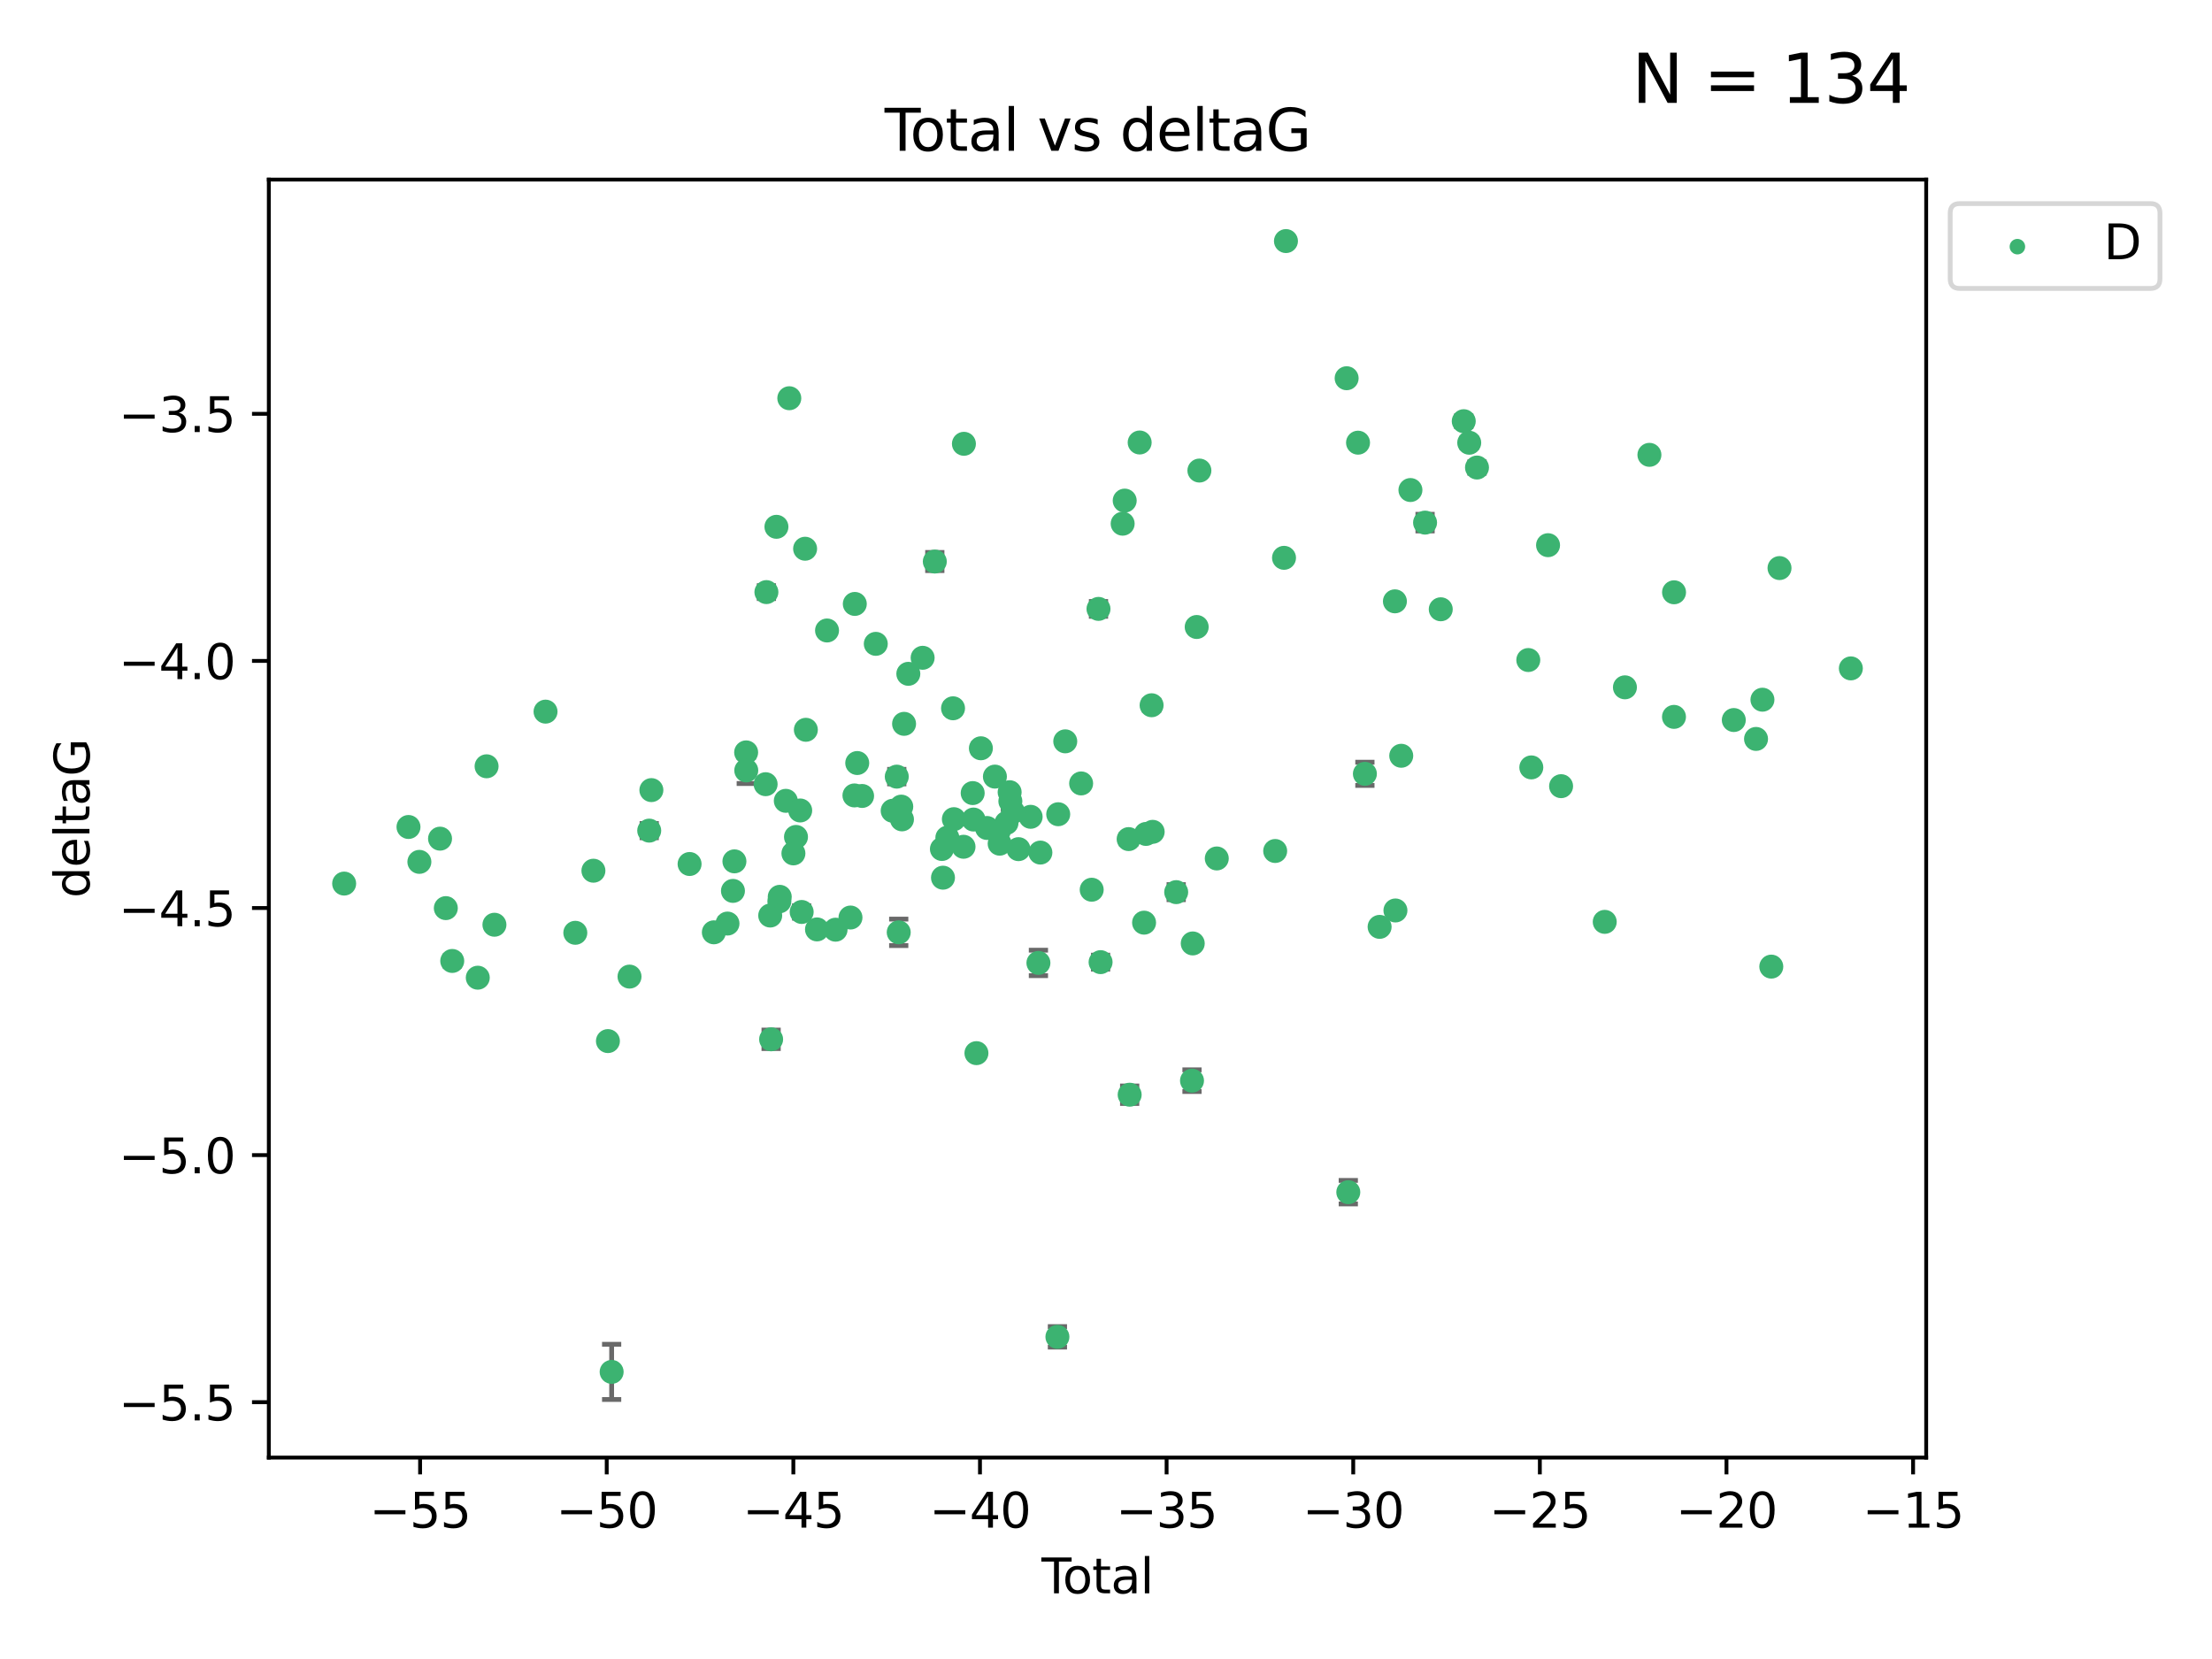 <?xml version="1.0" encoding="utf-8" standalone="no"?>
<!DOCTYPE svg PUBLIC "-//W3C//DTD SVG 1.1//EN"
  "http://www.w3.org/Graphics/SVG/1.1/DTD/svg11.dtd">
<svg xmlns:xlink="http://www.w3.org/1999/xlink" width="460.8pt" height="345.6pt" viewBox="0 0 460.8 345.6" xmlns="http://www.w3.org/2000/svg" version="1.1">
 <defs>
  <style type="text/css">*{stroke-linejoin: round; stroke-linecap: butt}</style>
 </defs>
 <g id="figure_1">
  <g id="patch_1">
   <path d="M 0 345.6 
L 460.8 345.6 
L 460.8 0 
L 0 0 
z
" style="fill: #ffffff"/>
  </g>
  <g id="axes_1">
   <g id="patch_2">
    <path d="M 56 303.64 
L 401.26 303.64 
L 401.26 37.411 
L 56 37.411 
z
" style="fill: #ffffff"/>
   </g>
   <g id="PathCollection_1">
    <defs>
     <path id="m58ace62974" d="M 0 1.118 
C 0.297 1.118 0.581 1 0.791 0.791 
C 1 0.581 1.118 0.297 1.118 0 
C 1.118 -0.297 1 -0.581 0.791 -0.791 
C 0.581 -1 0.297 -1.118 0 -1.118 
C -0.297 -1.118 -0.581 -1 -0.791 -0.791 
C -1 -0.581 -1.118 -0.297 -1.118 0 
C -1.118 0.297 -1 0.581 -0.791 0.791 
C -0.581 1 -0.297 1.118 0 1.118 
z
" style="stroke: #3cb371"/>
    </defs>
    <g clip-path="url(#p7fb9217ce7)">
     <use xlink:href="#m58ace62974" x="71.694" y="184.067" style="fill: #3cb371; stroke: #3cb371"/>
     <use xlink:href="#m58ace62974" x="85.096" y="172.276" style="fill: #3cb371; stroke: #3cb371"/>
     <use xlink:href="#m58ace62974" x="87.364" y="179.544" style="fill: #3cb371; stroke: #3cb371"/>
     <use xlink:href="#m58ace62974" x="91.669" y="174.708" style="fill: #3cb371; stroke: #3cb371"/>
     <use xlink:href="#m58ace62974" x="92.873" y="189.178" style="fill: #3cb371; stroke: #3cb371"/>
     <use xlink:href="#m58ace62974" x="94.21" y="200.184" style="fill: #3cb371; stroke: #3cb371"/>
     <use xlink:href="#m58ace62974" x="99.53" y="203.671" style="fill: #3cb371; stroke: #3cb371"/>
     <use xlink:href="#m58ace62974" x="101.365" y="159.631" style="fill: #3cb371; stroke: #3cb371"/>
     <use xlink:href="#m58ace62974" x="102.999" y="192.64" style="fill: #3cb371; stroke: #3cb371"/>
     <use xlink:href="#m58ace62974" x="113.646" y="148.246" style="fill: #3cb371; stroke: #3cb371"/>
     <use xlink:href="#m58ace62974" x="119.848" y="194.318" style="fill: #3cb371; stroke: #3cb371"/>
     <use xlink:href="#m58ace62974" x="123.62" y="181.384" style="fill: #3cb371; stroke: #3cb371"/>
     <use xlink:href="#m58ace62974" x="126.642" y="216.877" style="fill: #3cb371; stroke: #3cb371"/>
     <use xlink:href="#m58ace62974" x="127.416" y="285.788" style="fill: #3cb371; stroke: #3cb371"/>
     <use xlink:href="#m58ace62974" x="131.14" y="203.443" style="fill: #3cb371; stroke: #3cb371"/>
     <use xlink:href="#m58ace62974" x="135.243" y="173.034" style="fill: #3cb371; stroke: #3cb371"/>
     <use xlink:href="#m58ace62974" x="135.694" y="164.592" style="fill: #3cb371; stroke: #3cb371"/>
     <use xlink:href="#m58ace62974" x="143.654" y="179.987" style="fill: #3cb371; stroke: #3cb371"/>
     <use xlink:href="#m58ace62974" x="148.709" y="194.219" style="fill: #3cb371; stroke: #3cb371"/>
     <use xlink:href="#m58ace62974" x="151.549" y="192.395" style="fill: #3cb371; stroke: #3cb371"/>
     <use xlink:href="#m58ace62974" x="152.687" y="185.59" style="fill: #3cb371; stroke: #3cb371"/>
     <use xlink:href="#m58ace62974" x="152.993" y="179.435" style="fill: #3cb371; stroke: #3cb371"/>
     <use xlink:href="#m58ace62974" x="155.435" y="156.733" style="fill: #3cb371; stroke: #3cb371"/>
     <use xlink:href="#m58ace62974" x="155.461" y="160.496" style="fill: #3cb371; stroke: #3cb371"/>
     <use xlink:href="#m58ace62974" x="159.494" y="163.362" style="fill: #3cb371; stroke: #3cb371"/>
     <use xlink:href="#m58ace62974" x="159.656" y="123.344" style="fill: #3cb371; stroke: #3cb371"/>
     <use xlink:href="#m58ace62974" x="160.448" y="190.724" style="fill: #3cb371; stroke: #3cb371"/>
     <use xlink:href="#m58ace62974" x="160.638" y="216.508" style="fill: #3cb371; stroke: #3cb371"/>
     <use xlink:href="#m58ace62974" x="161.746" y="109.744" style="fill: #3cb371; stroke: #3cb371"/>
     <use xlink:href="#m58ace62974" x="162.358" y="187.771" style="fill: #3cb371; stroke: #3cb371"/>
     <use xlink:href="#m58ace62974" x="162.435" y="186.824" style="fill: #3cb371; stroke: #3cb371"/>
     <use xlink:href="#m58ace62974" x="163.698" y="166.828" style="fill: #3cb371; stroke: #3cb371"/>
     <use xlink:href="#m58ace62974" x="164.425" y="82.959" style="fill: #3cb371; stroke: #3cb371"/>
     <use xlink:href="#m58ace62974" x="165.284" y="177.776" style="fill: #3cb371; stroke: #3cb371"/>
     <use xlink:href="#m58ace62974" x="165.818" y="174.348" style="fill: #3cb371; stroke: #3cb371"/>
     <use xlink:href="#m58ace62974" x="166.697" y="168.836" style="fill: #3cb371; stroke: #3cb371"/>
     <use xlink:href="#m58ace62974" x="167.002" y="189.98" style="fill: #3cb371; stroke: #3cb371"/>
     <use xlink:href="#m58ace62974" x="167.719" y="114.311" style="fill: #3cb371; stroke: #3cb371"/>
     <use xlink:href="#m58ace62974" x="167.875" y="152.03" style="fill: #3cb371; stroke: #3cb371"/>
     <use xlink:href="#m58ace62974" x="170.194" y="193.612" style="fill: #3cb371; stroke: #3cb371"/>
     <use xlink:href="#m58ace62974" x="172.287" y="131.341" style="fill: #3cb371; stroke: #3cb371"/>
     <use xlink:href="#m58ace62974" x="174.062" y="193.672" style="fill: #3cb371; stroke: #3cb371"/>
     <use xlink:href="#m58ace62974" x="177.171" y="191.138" style="fill: #3cb371; stroke: #3cb371"/>
     <use xlink:href="#m58ace62974" x="177.995" y="165.703" style="fill: #3cb371; stroke: #3cb371"/>
     <use xlink:href="#m58ace62974" x="178.071" y="125.809" style="fill: #3cb371; stroke: #3cb371"/>
     <use xlink:href="#m58ace62974" x="178.578" y="158.953" style="fill: #3cb371; stroke: #3cb371"/>
     <use xlink:href="#m58ace62974" x="179.589" y="165.814" style="fill: #3cb371; stroke: #3cb371"/>
     <use xlink:href="#m58ace62974" x="182.443" y="134.125" style="fill: #3cb371; stroke: #3cb371"/>
     <use xlink:href="#m58ace62974" x="185.959" y="168.897" style="fill: #3cb371; stroke: #3cb371"/>
     <use xlink:href="#m58ace62974" x="186.813" y="161.788" style="fill: #3cb371; stroke: #3cb371"/>
     <use xlink:href="#m58ace62974" x="187.221" y="194.223" style="fill: #3cb371; stroke: #3cb371"/>
     <use xlink:href="#m58ace62974" x="187.75" y="168.034" style="fill: #3cb371; stroke: #3cb371"/>
     <use xlink:href="#m58ace62974" x="187.898" y="170.688" style="fill: #3cb371; stroke: #3cb371"/>
     <use xlink:href="#m58ace62974" x="188.335" y="150.789" style="fill: #3cb371; stroke: #3cb371"/>
     <use xlink:href="#m58ace62974" x="189.221" y="140.369" style="fill: #3cb371; stroke: #3cb371"/>
     <use xlink:href="#m58ace62974" x="192.202" y="137.029" style="fill: #3cb371; stroke: #3cb371"/>
     <use xlink:href="#m58ace62974" x="194.737" y="116.979" style="fill: #3cb371; stroke: #3cb371"/>
     <use xlink:href="#m58ace62974" x="196.218" y="176.862" style="fill: #3cb371; stroke: #3cb371"/>
     <use xlink:href="#m58ace62974" x="196.441" y="182.838" style="fill: #3cb371; stroke: #3cb371"/>
     <use xlink:href="#m58ace62974" x="197.352" y="174.501" style="fill: #3cb371; stroke: #3cb371"/>
     <use xlink:href="#m58ace62974" x="198.535" y="147.549" style="fill: #3cb371; stroke: #3cb371"/>
     <use xlink:href="#m58ace62974" x="198.709" y="170.646" style="fill: #3cb371; stroke: #3cb371"/>
     <use xlink:href="#m58ace62974" x="200.719" y="176.398" style="fill: #3cb371; stroke: #3cb371"/>
     <use xlink:href="#m58ace62974" x="200.802" y="92.452" style="fill: #3cb371; stroke: #3cb371"/>
     <use xlink:href="#m58ace62974" x="202.628" y="165.213" style="fill: #3cb371; stroke: #3cb371"/>
     <use xlink:href="#m58ace62974" x="202.799" y="170.726" style="fill: #3cb371; stroke: #3cb371"/>
     <use xlink:href="#m58ace62974" x="203.409" y="219.389" style="fill: #3cb371; stroke: #3cb371"/>
     <use xlink:href="#m58ace62974" x="204.337" y="155.88" style="fill: #3cb371; stroke: #3cb371"/>
     <use xlink:href="#m58ace62974" x="205.606" y="172.483" style="fill: #3cb371; stroke: #3cb371"/>
     <use xlink:href="#m58ace62974" x="207.258" y="161.781" style="fill: #3cb371; stroke: #3cb371"/>
     <use xlink:href="#m58ace62974" x="208.095" y="173.061" style="fill: #3cb371; stroke: #3cb371"/>
     <use xlink:href="#m58ace62974" x="208.249" y="175.755" style="fill: #3cb371; stroke: #3cb371"/>
     <use xlink:href="#m58ace62974" x="209.671" y="171.432" style="fill: #3cb371; stroke: #3cb371"/>
     <use xlink:href="#m58ace62974" x="210.327" y="165.03" style="fill: #3cb371; stroke: #3cb371"/>
     <use xlink:href="#m58ace62974" x="210.476" y="166.905" style="fill: #3cb371; stroke: #3cb371"/>
     <use xlink:href="#m58ace62974" x="211.046" y="169.136" style="fill: #3cb371; stroke: #3cb371"/>
     <use xlink:href="#m58ace62974" x="212.168" y="176.893" style="fill: #3cb371; stroke: #3cb371"/>
     <use xlink:href="#m58ace62974" x="214.701" y="170.156" style="fill: #3cb371; stroke: #3cb371"/>
     <use xlink:href="#m58ace62974" x="216.322" y="200.594" style="fill: #3cb371; stroke: #3cb371"/>
     <use xlink:href="#m58ace62974" x="216.732" y="177.607" style="fill: #3cb371; stroke: #3cb371"/>
     <use xlink:href="#m58ace62974" x="220.28" y="278.49" style="fill: #3cb371; stroke: #3cb371"/>
     <use xlink:href="#m58ace62974" x="220.446" y="169.619" style="fill: #3cb371; stroke: #3cb371"/>
     <use xlink:href="#m58ace62974" x="221.912" y="154.435" style="fill: #3cb371; stroke: #3cb371"/>
     <use xlink:href="#m58ace62974" x="225.22" y="163.202" style="fill: #3cb371; stroke: #3cb371"/>
     <use xlink:href="#m58ace62974" x="227.421" y="185.346" style="fill: #3cb371; stroke: #3cb371"/>
     <use xlink:href="#m58ace62974" x="228.836" y="126.843" style="fill: #3cb371; stroke: #3cb371"/>
     <use xlink:href="#m58ace62974" x="229.272" y="200.431" style="fill: #3cb371; stroke: #3cb371"/>
     <use xlink:href="#m58ace62974" x="233.87" y="109.096" style="fill: #3cb371; stroke: #3cb371"/>
     <use xlink:href="#m58ace62974" x="234.296" y="104.286" style="fill: #3cb371; stroke: #3cb371"/>
     <use xlink:href="#m58ace62974" x="235.117" y="174.799" style="fill: #3cb371; stroke: #3cb371"/>
     <use xlink:href="#m58ace62974" x="235.33" y="228.05" style="fill: #3cb371; stroke: #3cb371"/>
     <use xlink:href="#m58ace62974" x="237.413" y="92.179" style="fill: #3cb371; stroke: #3cb371"/>
     <use xlink:href="#m58ace62974" x="238.331" y="192.207" style="fill: #3cb371; stroke: #3cb371"/>
     <use xlink:href="#m58ace62974" x="238.722" y="173.725" style="fill: #3cb371; stroke: #3cb371"/>
     <use xlink:href="#m58ace62974" x="239.899" y="146.916" style="fill: #3cb371; stroke: #3cb371"/>
     <use xlink:href="#m58ace62974" x="240.122" y="173.285" style="fill: #3cb371; stroke: #3cb371"/>
     <use xlink:href="#m58ace62974" x="245.022" y="185.847" style="fill: #3cb371; stroke: #3cb371"/>
     <use xlink:href="#m58ace62974" x="248.316" y="225.124" style="fill: #3cb371; stroke: #3cb371"/>
     <use xlink:href="#m58ace62974" x="248.47" y="196.535" style="fill: #3cb371; stroke: #3cb371"/>
     <use xlink:href="#m58ace62974" x="249.293" y="130.613" style="fill: #3cb371; stroke: #3cb371"/>
     <use xlink:href="#m58ace62974" x="249.856" y="98.026" style="fill: #3cb371; stroke: #3cb371"/>
     <use xlink:href="#m58ace62974" x="253.477" y="178.833" style="fill: #3cb371; stroke: #3cb371"/>
     <use xlink:href="#m58ace62974" x="265.643" y="177.278" style="fill: #3cb371; stroke: #3cb371"/>
     <use xlink:href="#m58ace62974" x="267.484" y="116.206" style="fill: #3cb371; stroke: #3cb371"/>
     <use xlink:href="#m58ace62974" x="267.887" y="50.22" style="fill: #3cb371; stroke: #3cb371"/>
     <use xlink:href="#m58ace62974" x="280.529" y="78.793" style="fill: #3cb371; stroke: #3cb371"/>
     <use xlink:href="#m58ace62974" x="280.874" y="248.355" style="fill: #3cb371; stroke: #3cb371"/>
     <use xlink:href="#m58ace62974" x="282.903" y="92.217" style="fill: #3cb371; stroke: #3cb371"/>
     <use xlink:href="#m58ace62974" x="284.332" y="161.202" style="fill: #3cb371; stroke: #3cb371"/>
     <use xlink:href="#m58ace62974" x="287.398" y="193.084" style="fill: #3cb371; stroke: #3cb371"/>
     <use xlink:href="#m58ace62974" x="290.586" y="125.268" style="fill: #3cb371; stroke: #3cb371"/>
     <use xlink:href="#m58ace62974" x="290.695" y="189.667" style="fill: #3cb371; stroke: #3cb371"/>
     <use xlink:href="#m58ace62974" x="291.903" y="157.441" style="fill: #3cb371; stroke: #3cb371"/>
     <use xlink:href="#m58ace62974" x="293.818" y="102.082" style="fill: #3cb371; stroke: #3cb371"/>
     <use xlink:href="#m58ace62974" x="296.867" y="108.87" style="fill: #3cb371; stroke: #3cb371"/>
     <use xlink:href="#m58ace62974" x="300.135" y="126.923" style="fill: #3cb371; stroke: #3cb371"/>
     <use xlink:href="#m58ace62974" x="304.926" y="87.742" style="fill: #3cb371; stroke: #3cb371"/>
     <use xlink:href="#m58ace62974" x="306.067" y="92.229" style="fill: #3cb371; stroke: #3cb371"/>
     <use xlink:href="#m58ace62974" x="307.685" y="97.396" style="fill: #3cb371; stroke: #3cb371"/>
     <use xlink:href="#m58ace62974" x="318.371" y="137.496" style="fill: #3cb371; stroke: #3cb371"/>
     <use xlink:href="#m58ace62974" x="319" y="159.863" style="fill: #3cb371; stroke: #3cb371"/>
     <use xlink:href="#m58ace62974" x="322.487" y="113.571" style="fill: #3cb371; stroke: #3cb371"/>
     <use xlink:href="#m58ace62974" x="325.204" y="163.774" style="fill: #3cb371; stroke: #3cb371"/>
     <use xlink:href="#m58ace62974" x="334.296" y="192.04" style="fill: #3cb371; stroke: #3cb371"/>
     <use xlink:href="#m58ace62974" x="338.503" y="143.182" style="fill: #3cb371; stroke: #3cb371"/>
     <use xlink:href="#m58ace62974" x="343.604" y="94.752" style="fill: #3cb371; stroke: #3cb371"/>
     <use xlink:href="#m58ace62974" x="348.721" y="149.339" style="fill: #3cb371; stroke: #3cb371"/>
     <use xlink:href="#m58ace62974" x="348.734" y="123.385" style="fill: #3cb371; stroke: #3cb371"/>
     <use xlink:href="#m58ace62974" x="361.182" y="149.995" style="fill: #3cb371; stroke: #3cb371"/>
     <use xlink:href="#m58ace62974" x="365.814" y="153.932" style="fill: #3cb371; stroke: #3cb371"/>
     <use xlink:href="#m58ace62974" x="367.149" y="145.761" style="fill: #3cb371; stroke: #3cb371"/>
     <use xlink:href="#m58ace62974" x="368.993" y="201.364" style="fill: #3cb371; stroke: #3cb371"/>
     <use xlink:href="#m58ace62974" x="370.705" y="118.34" style="fill: #3cb371; stroke: #3cb371"/>
     <use xlink:href="#m58ace62974" x="385.566" y="139.237" style="fill: #3cb371; stroke: #3cb371"/>
    </g>
   </g>
   <g id="matplotlib.axis_1">
    <g id="xtick_1">
     <g id="line2d_1">
      <defs>
       <path id="mb5b272ff36" d="M 0 0 
L 0 3.5 
" style="stroke: #000000; stroke-width: 0.8"/>
      </defs>
      <g>
       <use xlink:href="#mb5b272ff36" x="87.514" y="303.64" style="stroke: #000000; stroke-width: 0.8"/>
      </g>
     </g>
     <g id="text_1">
      <!-- −55 -->
      <g transform="translate(76.962 318.238)scale(0.1 -0.1)">
       <defs>
        <path id="DejaVuSans-2212" d="M 678 2272 
L 4684 2272 
L 4684 1741 
L 678 1741 
L 678 2272 
z
" transform="scale(0.016)"/>
        <path id="DejaVuSans-35" d="M 691 4666 
L 3169 4666 
L 3169 4134 
L 1269 4134 
L 1269 2991 
Q 1406 3038 1543 3061 
Q 1681 3084 1819 3084 
Q 2600 3084 3056 2656 
Q 3513 2228 3513 1497 
Q 3513 744 3044 326 
Q 2575 -91 1722 -91 
Q 1428 -91 1123 -41 
Q 819 9 494 109 
L 494 744 
Q 775 591 1075 516 
Q 1375 441 1709 441 
Q 2250 441 2565 725 
Q 2881 1009 2881 1497 
Q 2881 1984 2565 2268 
Q 2250 2553 1709 2553 
Q 1456 2553 1204 2497 
Q 953 2441 691 2322 
L 691 4666 
z
" transform="scale(0.016)"/>
       </defs>
       <use xlink:href="#DejaVuSans-2212"/>
       <use xlink:href="#DejaVuSans-35" x="83.789"/>
       <use xlink:href="#DejaVuSans-35" x="147.412"/>
      </g>
     </g>
    </g>
    <g id="xtick_2">
     <g id="line2d_2">
      <g>
       <use xlink:href="#mb5b272ff36" x="126.392" y="303.64" style="stroke: #000000; stroke-width: 0.8"/>
      </g>
     </g>
     <g id="text_2">
      <!-- −50 -->
      <g transform="translate(115.84 318.238)scale(0.1 -0.1)">
       <defs>
        <path id="DejaVuSans-30" d="M 2034 4250 
Q 1547 4250 1301 3770 
Q 1056 3291 1056 2328 
Q 1056 1369 1301 889 
Q 1547 409 2034 409 
Q 2525 409 2770 889 
Q 3016 1369 3016 2328 
Q 3016 3291 2770 3770 
Q 2525 4250 2034 4250 
z
M 2034 4750 
Q 2819 4750 3233 4129 
Q 3647 3509 3647 2328 
Q 3647 1150 3233 529 
Q 2819 -91 2034 -91 
Q 1250 -91 836 529 
Q 422 1150 422 2328 
Q 422 3509 836 4129 
Q 1250 4750 2034 4750 
z
" transform="scale(0.016)"/>
       </defs>
       <use xlink:href="#DejaVuSans-2212"/>
       <use xlink:href="#DejaVuSans-35" x="83.789"/>
       <use xlink:href="#DejaVuSans-30" x="147.412"/>
      </g>
     </g>
    </g>
    <g id="xtick_3">
     <g id="line2d_3">
      <g>
       <use xlink:href="#mb5b272ff36" x="165.269" y="303.64" style="stroke: #000000; stroke-width: 0.8"/>
      </g>
     </g>
     <g id="text_3">
      <!-- −45 -->
      <g transform="translate(154.717 318.238)scale(0.1 -0.1)">
       <defs>
        <path id="DejaVuSans-34" d="M 2419 4116 
L 825 1625 
L 2419 1625 
L 2419 4116 
z
M 2253 4666 
L 3047 4666 
L 3047 1625 
L 3713 1625 
L 3713 1100 
L 3047 1100 
L 3047 0 
L 2419 0 
L 2419 1100 
L 313 1100 
L 313 1709 
L 2253 4666 
z
" transform="scale(0.016)"/>
       </defs>
       <use xlink:href="#DejaVuSans-2212"/>
       <use xlink:href="#DejaVuSans-34" x="83.789"/>
       <use xlink:href="#DejaVuSans-35" x="147.412"/>
      </g>
     </g>
    </g>
    <g id="xtick_4">
     <g id="line2d_4">
      <g>
       <use xlink:href="#mb5b272ff36" x="204.147" y="303.64" style="stroke: #000000; stroke-width: 0.8"/>
      </g>
     </g>
     <g id="text_4">
      <!-- −40 -->
      <g transform="translate(193.595 318.238)scale(0.1 -0.1)">
       <use xlink:href="#DejaVuSans-2212"/>
       <use xlink:href="#DejaVuSans-34" x="83.789"/>
       <use xlink:href="#DejaVuSans-30" x="147.412"/>
      </g>
     </g>
    </g>
    <g id="xtick_5">
     <g id="line2d_5">
      <g>
       <use xlink:href="#mb5b272ff36" x="243.024" y="303.64" style="stroke: #000000; stroke-width: 0.8"/>
      </g>
     </g>
     <g id="text_5">
      <!-- −35 -->
      <g transform="translate(232.472 318.238)scale(0.1 -0.1)">
       <defs>
        <path id="DejaVuSans-33" d="M 2597 2516 
Q 3050 2419 3304 2112 
Q 3559 1806 3559 1356 
Q 3559 666 3084 287 
Q 2609 -91 1734 -91 
Q 1441 -91 1130 -33 
Q 819 25 488 141 
L 488 750 
Q 750 597 1062 519 
Q 1375 441 1716 441 
Q 2309 441 2620 675 
Q 2931 909 2931 1356 
Q 2931 1769 2642 2001 
Q 2353 2234 1838 2234 
L 1294 2234 
L 1294 2753 
L 1863 2753 
Q 2328 2753 2575 2939 
Q 2822 3125 2822 3475 
Q 2822 3834 2567 4026 
Q 2313 4219 1838 4219 
Q 1578 4219 1281 4162 
Q 984 4106 628 3988 
L 628 4550 
Q 988 4650 1302 4700 
Q 1616 4750 1894 4750 
Q 2613 4750 3031 4423 
Q 3450 4097 3450 3541 
Q 3450 3153 3228 2886 
Q 3006 2619 2597 2516 
z
" transform="scale(0.016)"/>
       </defs>
       <use xlink:href="#DejaVuSans-2212"/>
       <use xlink:href="#DejaVuSans-33" x="83.789"/>
       <use xlink:href="#DejaVuSans-35" x="147.412"/>
      </g>
     </g>
    </g>
    <g id="xtick_6">
     <g id="line2d_6">
      <g>
       <use xlink:href="#mb5b272ff36" x="281.902" y="303.64" style="stroke: #000000; stroke-width: 0.8"/>
      </g>
     </g>
     <g id="text_6">
      <!-- −30 -->
      <g transform="translate(271.35 318.238)scale(0.1 -0.1)">
       <use xlink:href="#DejaVuSans-2212"/>
       <use xlink:href="#DejaVuSans-33" x="83.789"/>
       <use xlink:href="#DejaVuSans-30" x="147.412"/>
      </g>
     </g>
    </g>
    <g id="xtick_7">
     <g id="line2d_7">
      <g>
       <use xlink:href="#mb5b272ff36" x="320.779" y="303.64" style="stroke: #000000; stroke-width: 0.8"/>
      </g>
     </g>
     <g id="text_7">
      <!-- −25 -->
      <g transform="translate(310.227 318.238)scale(0.1 -0.1)">
       <defs>
        <path id="DejaVuSans-32" d="M 1228 531 
L 3431 531 
L 3431 0 
L 469 0 
L 469 531 
Q 828 903 1448 1529 
Q 2069 2156 2228 2338 
Q 2531 2678 2651 2914 
Q 2772 3150 2772 3378 
Q 2772 3750 2511 3984 
Q 2250 4219 1831 4219 
Q 1534 4219 1204 4116 
Q 875 4013 500 3803 
L 500 4441 
Q 881 4594 1212 4672 
Q 1544 4750 1819 4750 
Q 2544 4750 2975 4387 
Q 3406 4025 3406 3419 
Q 3406 3131 3298 2873 
Q 3191 2616 2906 2266 
Q 2828 2175 2409 1742 
Q 1991 1309 1228 531 
z
" transform="scale(0.016)"/>
       </defs>
       <use xlink:href="#DejaVuSans-2212"/>
       <use xlink:href="#DejaVuSans-32" x="83.789"/>
       <use xlink:href="#DejaVuSans-35" x="147.412"/>
      </g>
     </g>
    </g>
    <g id="xtick_8">
     <g id="line2d_8">
      <g>
       <use xlink:href="#mb5b272ff36" x="359.657" y="303.64" style="stroke: #000000; stroke-width: 0.8"/>
      </g>
     </g>
     <g id="text_8">
      <!-- −20 -->
      <g transform="translate(349.105 318.238)scale(0.1 -0.1)">
       <use xlink:href="#DejaVuSans-2212"/>
       <use xlink:href="#DejaVuSans-32" x="83.789"/>
       <use xlink:href="#DejaVuSans-30" x="147.412"/>
      </g>
     </g>
    </g>
    <g id="xtick_9">
     <g id="line2d_9">
      <g>
       <use xlink:href="#mb5b272ff36" x="398.534" y="303.64" style="stroke: #000000; stroke-width: 0.8"/>
      </g>
     </g>
     <g id="text_9">
      <!-- −15 -->
      <g transform="translate(387.982 318.238)scale(0.1 -0.1)">
       <defs>
        <path id="DejaVuSans-31" d="M 794 531 
L 1825 531 
L 1825 4091 
L 703 3866 
L 703 4441 
L 1819 4666 
L 2450 4666 
L 2450 531 
L 3481 531 
L 3481 0 
L 794 0 
L 794 531 
z
" transform="scale(0.016)"/>
       </defs>
       <use xlink:href="#DejaVuSans-2212"/>
       <use xlink:href="#DejaVuSans-31" x="83.789"/>
       <use xlink:href="#DejaVuSans-35" x="147.412"/>
      </g>
     </g>
    </g>
    <g id="text_10">
     <!-- Total -->
     <g transform="translate(216.953 331.917)scale(0.1 -0.1)">
      <defs>
       <path id="DejaVuSans-54" d="M -19 4666 
L 3928 4666 
L 3928 4134 
L 2272 4134 
L 2272 0 
L 1638 0 
L 1638 4134 
L -19 4134 
L -19 4666 
z
" transform="scale(0.016)"/>
       <path id="DejaVuSans-6f" d="M 1959 3097 
Q 1497 3097 1228 2736 
Q 959 2375 959 1747 
Q 959 1119 1226 758 
Q 1494 397 1959 397 
Q 2419 397 2687 759 
Q 2956 1122 2956 1747 
Q 2956 2369 2687 2733 
Q 2419 3097 1959 3097 
z
M 1959 3584 
Q 2709 3584 3137 3096 
Q 3566 2609 3566 1747 
Q 3566 888 3137 398 
Q 2709 -91 1959 -91 
Q 1206 -91 779 398 
Q 353 888 353 1747 
Q 353 2609 779 3096 
Q 1206 3584 1959 3584 
z
" transform="scale(0.016)"/>
       <path id="DejaVuSans-74" d="M 1172 4494 
L 1172 3500 
L 2356 3500 
L 2356 3053 
L 1172 3053 
L 1172 1153 
Q 1172 725 1289 603 
Q 1406 481 1766 481 
L 2356 481 
L 2356 0 
L 1766 0 
Q 1100 0 847 248 
Q 594 497 594 1153 
L 594 3053 
L 172 3053 
L 172 3500 
L 594 3500 
L 594 4494 
L 1172 4494 
z
" transform="scale(0.016)"/>
       <path id="DejaVuSans-61" d="M 2194 1759 
Q 1497 1759 1228 1600 
Q 959 1441 959 1056 
Q 959 750 1161 570 
Q 1363 391 1709 391 
Q 2188 391 2477 730 
Q 2766 1069 2766 1631 
L 2766 1759 
L 2194 1759 
z
M 3341 1997 
L 3341 0 
L 2766 0 
L 2766 531 
Q 2569 213 2275 61 
Q 1981 -91 1556 -91 
Q 1019 -91 701 211 
Q 384 513 384 1019 
Q 384 1609 779 1909 
Q 1175 2209 1959 2209 
L 2766 2209 
L 2766 2266 
Q 2766 2663 2505 2880 
Q 2244 3097 1772 3097 
Q 1472 3097 1187 3025 
Q 903 2953 641 2809 
L 641 3341 
Q 956 3463 1253 3523 
Q 1550 3584 1831 3584 
Q 2591 3584 2966 3190 
Q 3341 2797 3341 1997 
z
" transform="scale(0.016)"/>
       <path id="DejaVuSans-6c" d="M 603 4863 
L 1178 4863 
L 1178 0 
L 603 0 
L 603 4863 
z
" transform="scale(0.016)"/>
      </defs>
      <use xlink:href="#DejaVuSans-54"/>
      <use xlink:href="#DejaVuSans-6f" x="44.084"/>
      <use xlink:href="#DejaVuSans-74" x="105.266"/>
      <use xlink:href="#DejaVuSans-61" x="144.475"/>
      <use xlink:href="#DejaVuSans-6c" x="205.754"/>
     </g>
    </g>
   </g>
   <g id="matplotlib.axis_2">
    <g id="ytick_1">
     <g id="line2d_10">
      <defs>
       <path id="me6a168181b" d="M 0 0 
L -3.5 0 
" style="stroke: #000000; stroke-width: 0.8"/>
      </defs>
      <g>
       <use xlink:href="#me6a168181b" x="56" y="292.098" style="stroke: #000000; stroke-width: 0.8"/>
      </g>
     </g>
     <g id="text_11">
      <!-- −5.5 -->
      <g transform="translate(24.717 295.897)scale(0.1 -0.1)">
       <defs>
        <path id="DejaVuSans-2e" d="M 684 794 
L 1344 794 
L 1344 0 
L 684 0 
L 684 794 
z
" transform="scale(0.016)"/>
       </defs>
       <use xlink:href="#DejaVuSans-2212"/>
       <use xlink:href="#DejaVuSans-35" x="83.789"/>
       <use xlink:href="#DejaVuSans-2e" x="147.412"/>
       <use xlink:href="#DejaVuSans-35" x="179.199"/>
      </g>
     </g>
    </g>
    <g id="ytick_2">
     <g id="line2d_11">
      <g>
       <use xlink:href="#me6a168181b" x="56" y="240.625" style="stroke: #000000; stroke-width: 0.8"/>
      </g>
     </g>
     <g id="text_12">
      <!-- −5.0 -->
      <g transform="translate(24.717 244.424)scale(0.1 -0.1)">
       <use xlink:href="#DejaVuSans-2212"/>
       <use xlink:href="#DejaVuSans-35" x="83.789"/>
       <use xlink:href="#DejaVuSans-2e" x="147.412"/>
       <use xlink:href="#DejaVuSans-30" x="179.199"/>
      </g>
     </g>
    </g>
    <g id="ytick_3">
     <g id="line2d_12">
      <g>
       <use xlink:href="#me6a168181b" x="56" y="189.152" style="stroke: #000000; stroke-width: 0.8"/>
      </g>
     </g>
     <g id="text_13">
      <!-- −4.5 -->
      <g transform="translate(24.717 192.951)scale(0.1 -0.1)">
       <use xlink:href="#DejaVuSans-2212"/>
       <use xlink:href="#DejaVuSans-34" x="83.789"/>
       <use xlink:href="#DejaVuSans-2e" x="147.412"/>
       <use xlink:href="#DejaVuSans-35" x="179.199"/>
      </g>
     </g>
    </g>
    <g id="ytick_4">
     <g id="line2d_13">
      <g>
       <use xlink:href="#me6a168181b" x="56" y="137.679" style="stroke: #000000; stroke-width: 0.8"/>
      </g>
     </g>
     <g id="text_14">
      <!-- −4.0 -->
      <g transform="translate(24.717 141.478)scale(0.1 -0.1)">
       <use xlink:href="#DejaVuSans-2212"/>
       <use xlink:href="#DejaVuSans-34" x="83.789"/>
       <use xlink:href="#DejaVuSans-2e" x="147.412"/>
       <use xlink:href="#DejaVuSans-30" x="179.199"/>
      </g>
     </g>
    </g>
    <g id="ytick_5">
     <g id="line2d_14">
      <g>
       <use xlink:href="#me6a168181b" x="56" y="86.206" style="stroke: #000000; stroke-width: 0.8"/>
      </g>
     </g>
     <g id="text_15">
      <!-- −3.5 -->
      <g transform="translate(24.717 90.005)scale(0.1 -0.1)">
       <use xlink:href="#DejaVuSans-2212"/>
       <use xlink:href="#DejaVuSans-33" x="83.789"/>
       <use xlink:href="#DejaVuSans-2e" x="147.412"/>
       <use xlink:href="#DejaVuSans-35" x="179.199"/>
      </g>
     </g>
    </g>
    <g id="text_16">
     <!-- deltaG -->
     <g transform="translate(18.637 187.064)rotate(-90)scale(0.1 -0.1)">
      <defs>
       <path id="DejaVuSans-64" d="M 2906 2969 
L 2906 4863 
L 3481 4863 
L 3481 0 
L 2906 0 
L 2906 525 
Q 2725 213 2448 61 
Q 2172 -91 1784 -91 
Q 1150 -91 751 415 
Q 353 922 353 1747 
Q 353 2572 751 3078 
Q 1150 3584 1784 3584 
Q 2172 3584 2448 3432 
Q 2725 3281 2906 2969 
z
M 947 1747 
Q 947 1113 1208 752 
Q 1469 391 1925 391 
Q 2381 391 2643 752 
Q 2906 1113 2906 1747 
Q 2906 2381 2643 2742 
Q 2381 3103 1925 3103 
Q 1469 3103 1208 2742 
Q 947 2381 947 1747 
z
" transform="scale(0.016)"/>
       <path id="DejaVuSans-65" d="M 3597 1894 
L 3597 1613 
L 953 1613 
Q 991 1019 1311 708 
Q 1631 397 2203 397 
Q 2534 397 2845 478 
Q 3156 559 3463 722 
L 3463 178 
Q 3153 47 2828 -22 
Q 2503 -91 2169 -91 
Q 1331 -91 842 396 
Q 353 884 353 1716 
Q 353 2575 817 3079 
Q 1281 3584 2069 3584 
Q 2775 3584 3186 3129 
Q 3597 2675 3597 1894 
z
M 3022 2063 
Q 3016 2534 2758 2815 
Q 2500 3097 2075 3097 
Q 1594 3097 1305 2825 
Q 1016 2553 972 2059 
L 3022 2063 
z
" transform="scale(0.016)"/>
       <path id="DejaVuSans-47" d="M 3809 666 
L 3809 1919 
L 2778 1919 
L 2778 2438 
L 4434 2438 
L 4434 434 
Q 4069 175 3628 42 
Q 3188 -91 2688 -91 
Q 1594 -91 976 548 
Q 359 1188 359 2328 
Q 359 3472 976 4111 
Q 1594 4750 2688 4750 
Q 3144 4750 3555 4637 
Q 3966 4525 4313 4306 
L 4313 3634 
Q 3963 3931 3569 4081 
Q 3175 4231 2741 4231 
Q 1884 4231 1454 3753 
Q 1025 3275 1025 2328 
Q 1025 1384 1454 906 
Q 1884 428 2741 428 
Q 3075 428 3337 486 
Q 3600 544 3809 666 
z
" transform="scale(0.016)"/>
      </defs>
      <use xlink:href="#DejaVuSans-64"/>
      <use xlink:href="#DejaVuSans-65" x="63.477"/>
      <use xlink:href="#DejaVuSans-6c" x="125"/>
      <use xlink:href="#DejaVuSans-74" x="152.783"/>
      <use xlink:href="#DejaVuSans-61" x="191.992"/>
      <use xlink:href="#DejaVuSans-47" x="253.271"/>
     </g>
    </g>
   </g>
   <g id="LineCollection_1">
    <path d="M 71.694 184.396 
L 71.694 183.737 
" clip-path="url(#p7fb9217ce7)" style="fill: none; stroke: #696969"/>
    <path d="M 85.096 172.452 
L 85.096 172.099 
" clip-path="url(#p7fb9217ce7)" style="fill: none; stroke: #696969"/>
    <path d="M 87.364 179.72 
L 87.364 179.368 
" clip-path="url(#p7fb9217ce7)" style="fill: none; stroke: #696969"/>
    <path d="M 91.669 174.868 
L 91.669 174.548 
" clip-path="url(#p7fb9217ce7)" style="fill: none; stroke: #696969"/>
    <path d="M 92.873 189.587 
L 92.873 188.77 
" clip-path="url(#p7fb9217ce7)" style="fill: none; stroke: #696969"/>
    <path d="M 94.21 201.248 
L 94.21 199.119 
" clip-path="url(#p7fb9217ce7)" style="fill: none; stroke: #696969"/>
    <path d="M 99.53 203.972 
L 99.53 203.369 
" clip-path="url(#p7fb9217ce7)" style="fill: none; stroke: #696969"/>
    <path d="M 101.365 160.222 
L 101.365 159.04 
" clip-path="url(#p7fb9217ce7)" style="fill: none; stroke: #696969"/>
    <path d="M 102.999 192.812 
L 102.999 192.467 
" clip-path="url(#p7fb9217ce7)" style="fill: none; stroke: #696969"/>
    <path d="M 113.646 148.321 
L 113.646 148.172 
" clip-path="url(#p7fb9217ce7)" style="fill: none; stroke: #696969"/>
    <path d="M 119.848 194.514 
L 119.848 194.122 
" clip-path="url(#p7fb9217ce7)" style="fill: none; stroke: #696969"/>
    <path d="M 123.62 182.036 
L 123.62 180.732 
" clip-path="url(#p7fb9217ce7)" style="fill: none; stroke: #696969"/>
    <path d="M 126.642 217.186 
L 126.642 216.568 
" clip-path="url(#p7fb9217ce7)" style="fill: none; stroke: #696969"/>
    <path d="M 127.416 291.539 
L 127.416 280.037 
" clip-path="url(#p7fb9217ce7)" style="fill: none; stroke: #696969"/>
    <path d="M 131.14 204.217 
L 131.14 202.669 
" clip-path="url(#p7fb9217ce7)" style="fill: none; stroke: #696969"/>
    <path d="M 135.243 174.524 
L 135.243 171.545 
" clip-path="url(#p7fb9217ce7)" style="fill: none; stroke: #696969"/>
    <path d="M 135.694 164.842 
L 135.694 164.342 
" clip-path="url(#p7fb9217ce7)" style="fill: none; stroke: #696969"/>
    <path d="M 143.654 180.581 
L 143.654 179.393 
" clip-path="url(#p7fb9217ce7)" style="fill: none; stroke: #696969"/>
    <path d="M 148.709 194.783 
L 148.709 193.655 
" clip-path="url(#p7fb9217ce7)" style="fill: none; stroke: #696969"/>
    <path d="M 151.549 193.415 
L 151.549 191.375 
" clip-path="url(#p7fb9217ce7)" style="fill: none; stroke: #696969"/>
    <path d="M 152.687 186.154 
L 152.687 185.026 
" clip-path="url(#p7fb9217ce7)" style="fill: none; stroke: #696969"/>
    <path d="M 152.993 179.941 
L 152.993 178.929 
" clip-path="url(#p7fb9217ce7)" style="fill: none; stroke: #696969"/>
    <path d="M 155.435 157.583 
L 155.435 155.882 
" clip-path="url(#p7fb9217ce7)" style="fill: none; stroke: #696969"/>
    <path d="M 155.461 163.22 
L 155.461 157.771 
" clip-path="url(#p7fb9217ce7)" style="fill: none; stroke: #696969"/>
    <path d="M 159.494 163.596 
L 159.494 163.127 
" clip-path="url(#p7fb9217ce7)" style="fill: none; stroke: #696969"/>
    <path d="M 159.656 124.69 
L 159.656 121.998 
" clip-path="url(#p7fb9217ce7)" style="fill: none; stroke: #696969"/>
    <path d="M 160.448 191.245 
L 160.448 190.203 
" clip-path="url(#p7fb9217ce7)" style="fill: none; stroke: #696969"/>
    <path d="M 160.638 218.437 
L 160.638 214.579 
" clip-path="url(#p7fb9217ce7)" style="fill: none; stroke: #696969"/>
    <path d="M 161.746 110.516 
L 161.746 108.971 
" clip-path="url(#p7fb9217ce7)" style="fill: none; stroke: #696969"/>
    <path d="M 162.358 187.9 
L 162.358 187.641 
" clip-path="url(#p7fb9217ce7)" style="fill: none; stroke: #696969"/>
    <path d="M 162.435 187.369 
L 162.435 186.28 
" clip-path="url(#p7fb9217ce7)" style="fill: none; stroke: #696969"/>
    <path d="M 163.698 167.121 
L 163.698 166.535 
" clip-path="url(#p7fb9217ce7)" style="fill: none; stroke: #696969"/>
    <path d="M 164.425 83.321 
L 164.425 82.596 
" clip-path="url(#p7fb9217ce7)" style="fill: none; stroke: #696969"/>
    <path d="M 165.284 178.685 
L 165.284 176.867 
" clip-path="url(#p7fb9217ce7)" style="fill: none; stroke: #696969"/>
    <path d="M 165.818 174.634 
L 165.818 174.062 
" clip-path="url(#p7fb9217ce7)" style="fill: none; stroke: #696969"/>
    <path d="M 166.697 169.211 
L 166.697 168.462 
" clip-path="url(#p7fb9217ce7)" style="fill: none; stroke: #696969"/>
    <path d="M 167.002 191.284 
L 167.002 188.675 
" clip-path="url(#p7fb9217ce7)" style="fill: none; stroke: #696969"/>
    <path d="M 167.719 114.69 
L 167.719 113.932 
" clip-path="url(#p7fb9217ce7)" style="fill: none; stroke: #696969"/>
    <path d="M 167.875 152.333 
L 167.875 151.727 
" clip-path="url(#p7fb9217ce7)" style="fill: none; stroke: #696969"/>
    <path d="M 170.194 194.131 
L 170.194 193.093 
" clip-path="url(#p7fb9217ce7)" style="fill: none; stroke: #696969"/>
    <path d="M 172.287 131.659 
L 172.287 131.023 
" clip-path="url(#p7fb9217ce7)" style="fill: none; stroke: #696969"/>
    <path d="M 174.062 193.901 
L 174.062 193.443 
" clip-path="url(#p7fb9217ce7)" style="fill: none; stroke: #696969"/>
    <path d="M 177.171 191.774 
L 177.171 190.503 
" clip-path="url(#p7fb9217ce7)" style="fill: none; stroke: #696969"/>
    <path d="M 177.995 166.122 
L 177.995 165.285 
" clip-path="url(#p7fb9217ce7)" style="fill: none; stroke: #696969"/>
    <path d="M 178.071 126.454 
L 178.071 125.164 
" clip-path="url(#p7fb9217ce7)" style="fill: none; stroke: #696969"/>
    <path d="M 178.578 159.641 
L 178.578 158.264 
" clip-path="url(#p7fb9217ce7)" style="fill: none; stroke: #696969"/>
    <path d="M 179.589 166.255 
L 179.589 165.373 
" clip-path="url(#p7fb9217ce7)" style="fill: none; stroke: #696969"/>
    <path d="M 182.443 134.311 
L 182.443 133.939 
" clip-path="url(#p7fb9217ce7)" style="fill: none; stroke: #696969"/>
    <path d="M 185.959 169.131 
L 185.959 168.663 
" clip-path="url(#p7fb9217ce7)" style="fill: none; stroke: #696969"/>
    <path d="M 186.813 163.302 
L 186.813 160.273 
" clip-path="url(#p7fb9217ce7)" style="fill: none; stroke: #696969"/>
    <path d="M 187.221 196.981 
L 187.221 191.465 
" clip-path="url(#p7fb9217ce7)" style="fill: none; stroke: #696969"/>
    <path d="M 187.75 168.268 
L 187.75 167.8 
" clip-path="url(#p7fb9217ce7)" style="fill: none; stroke: #696969"/>
    <path d="M 187.898 171.397 
L 187.898 169.978 
" clip-path="url(#p7fb9217ce7)" style="fill: none; stroke: #696969"/>
    <path d="M 188.335 151.18 
L 188.335 150.398 
" clip-path="url(#p7fb9217ce7)" style="fill: none; stroke: #696969"/>
    <path d="M 189.221 140.656 
L 189.221 140.081 
" clip-path="url(#p7fb9217ce7)" style="fill: none; stroke: #696969"/>
    <path d="M 192.202 137.869 
L 192.202 136.189 
" clip-path="url(#p7fb9217ce7)" style="fill: none; stroke: #696969"/>
    <path d="M 194.737 118.866 
L 194.737 115.091 
" clip-path="url(#p7fb9217ce7)" style="fill: none; stroke: #696969"/>
    <path d="M 196.218 177.346 
L 196.218 176.379 
" clip-path="url(#p7fb9217ce7)" style="fill: none; stroke: #696969"/>
    <path d="M 196.441 183.488 
L 196.441 182.188 
" clip-path="url(#p7fb9217ce7)" style="fill: none; stroke: #696969"/>
    <path d="M 197.352 174.801 
L 197.352 174.201 
" clip-path="url(#p7fb9217ce7)" style="fill: none; stroke: #696969"/>
    <path d="M 198.535 148.547 
L 198.535 146.551 
" clip-path="url(#p7fb9217ce7)" style="fill: none; stroke: #696969"/>
    <path d="M 198.709 170.98 
L 198.709 170.312 
" clip-path="url(#p7fb9217ce7)" style="fill: none; stroke: #696969"/>
    <path d="M 200.719 176.824 
L 200.719 175.972 
" clip-path="url(#p7fb9217ce7)" style="fill: none; stroke: #696969"/>
    <path d="M 200.802 93.044 
L 200.802 91.861 
" clip-path="url(#p7fb9217ce7)" style="fill: none; stroke: #696969"/>
    <path d="M 202.628 166.025 
L 202.628 164.4 
" clip-path="url(#p7fb9217ce7)" style="fill: none; stroke: #696969"/>
    <path d="M 202.799 170.986 
L 202.799 170.466 
" clip-path="url(#p7fb9217ce7)" style="fill: none; stroke: #696969"/>
    <path d="M 203.409 219.676 
L 203.409 219.103 
" clip-path="url(#p7fb9217ce7)" style="fill: none; stroke: #696969"/>
    <path d="M 204.337 156.898 
L 204.337 154.862 
" clip-path="url(#p7fb9217ce7)" style="fill: none; stroke: #696969"/>
    <path d="M 205.606 172.813 
L 205.606 172.153 
" clip-path="url(#p7fb9217ce7)" style="fill: none; stroke: #696969"/>
    <path d="M 207.258 162.332 
L 207.258 161.23 
" clip-path="url(#p7fb9217ce7)" style="fill: none; stroke: #696969"/>
    <path d="M 208.095 173.31 
L 208.095 172.813 
" clip-path="url(#p7fb9217ce7)" style="fill: none; stroke: #696969"/>
    <path d="M 208.249 176.401 
L 208.249 175.11 
" clip-path="url(#p7fb9217ce7)" style="fill: none; stroke: #696969"/>
    <path d="M 209.671 172.243 
L 209.671 170.62 
" clip-path="url(#p7fb9217ce7)" style="fill: none; stroke: #696969"/>
    <path d="M 210.327 165.193 
L 210.327 164.867 
" clip-path="url(#p7fb9217ce7)" style="fill: none; stroke: #696969"/>
    <path d="M 210.476 168.637 
L 210.476 165.173 
" clip-path="url(#p7fb9217ce7)" style="fill: none; stroke: #696969"/>
    <path d="M 211.046 169.176 
L 211.046 169.097 
" clip-path="url(#p7fb9217ce7)" style="fill: none; stroke: #696969"/>
    <path d="M 212.168 177.026 
L 212.168 176.759 
" clip-path="url(#p7fb9217ce7)" style="fill: none; stroke: #696969"/>
    <path d="M 214.701 170.683 
L 214.701 169.629 
" clip-path="url(#p7fb9217ce7)" style="fill: none; stroke: #696969"/>
    <path d="M 216.322 203.249 
L 216.322 197.939 
" clip-path="url(#p7fb9217ce7)" style="fill: none; stroke: #696969"/>
    <path d="M 216.732 178.03 
L 216.732 177.184 
" clip-path="url(#p7fb9217ce7)" style="fill: none; stroke: #696969"/>
    <path d="M 220.28 280.625 
L 220.28 276.356 
" clip-path="url(#p7fb9217ce7)" style="fill: none; stroke: #696969"/>
    <path d="M 220.446 170.428 
L 220.446 168.81 
" clip-path="url(#p7fb9217ce7)" style="fill: none; stroke: #696969"/>
    <path d="M 221.912 154.778 
L 221.912 154.092 
" clip-path="url(#p7fb9217ce7)" style="fill: none; stroke: #696969"/>
    <path d="M 225.22 163.855 
L 225.22 162.548 
" clip-path="url(#p7fb9217ce7)" style="fill: none; stroke: #696969"/>
    <path d="M 227.421 185.658 
L 227.421 185.035 
" clip-path="url(#p7fb9217ce7)" style="fill: none; stroke: #696969"/>
    <path d="M 228.836 128.395 
L 228.836 125.291 
" clip-path="url(#p7fb9217ce7)" style="fill: none; stroke: #696969"/>
    <path d="M 229.272 201.891 
L 229.272 198.971 
" clip-path="url(#p7fb9217ce7)" style="fill: none; stroke: #696969"/>
    <path d="M 233.87 109.345 
L 233.87 108.846 
" clip-path="url(#p7fb9217ce7)" style="fill: none; stroke: #696969"/>
    <path d="M 234.296 104.939 
L 234.296 103.633 
" clip-path="url(#p7fb9217ce7)" style="fill: none; stroke: #696969"/>
    <path d="M 235.117 175.839 
L 235.117 173.758 
" clip-path="url(#p7fb9217ce7)" style="fill: none; stroke: #696969"/>
    <path d="M 235.33 229.87 
L 235.33 226.23 
" clip-path="url(#p7fb9217ce7)" style="fill: none; stroke: #696969"/>
    <path d="M 237.413 93.086 
L 237.413 91.273 
" clip-path="url(#p7fb9217ce7)" style="fill: none; stroke: #696969"/>
    <path d="M 238.331 192.255 
L 238.331 192.159 
" clip-path="url(#p7fb9217ce7)" style="fill: none; stroke: #696969"/>
    <path d="M 238.722 173.779 
L 238.722 173.671 
" clip-path="url(#p7fb9217ce7)" style="fill: none; stroke: #696969"/>
    <path d="M 239.899 147.96 
L 239.899 145.871 
" clip-path="url(#p7fb9217ce7)" style="fill: none; stroke: #696969"/>
    <path d="M 240.122 173.611 
L 240.122 172.958 
" clip-path="url(#p7fb9217ce7)" style="fill: none; stroke: #696969"/>
    <path d="M 245.022 187.415 
L 245.022 184.279 
" clip-path="url(#p7fb9217ce7)" style="fill: none; stroke: #696969"/>
    <path d="M 248.316 227.378 
L 248.316 222.869 
" clip-path="url(#p7fb9217ce7)" style="fill: none; stroke: #696969"/>
    <path d="M 248.47 197.178 
L 248.47 195.893 
" clip-path="url(#p7fb9217ce7)" style="fill: none; stroke: #696969"/>
    <path d="M 249.293 131.421 
L 249.293 129.805 
" clip-path="url(#p7fb9217ce7)" style="fill: none; stroke: #696969"/>
    <path d="M 249.856 98.689 
L 249.856 97.363 
" clip-path="url(#p7fb9217ce7)" style="fill: none; stroke: #696969"/>
    <path d="M 253.477 179.195 
L 253.477 178.471 
" clip-path="url(#p7fb9217ce7)" style="fill: none; stroke: #696969"/>
    <path d="M 265.643 177.504 
L 265.643 177.053 
" clip-path="url(#p7fb9217ce7)" style="fill: none; stroke: #696969"/>
    <path d="M 267.484 116.709 
L 267.484 115.703 
" clip-path="url(#p7fb9217ce7)" style="fill: none; stroke: #696969"/>
    <path d="M 267.887 50.928 
L 267.887 49.513 
" clip-path="url(#p7fb9217ce7)" style="fill: none; stroke: #696969"/>
    <path d="M 280.529 79.668 
L 280.529 77.917 
" clip-path="url(#p7fb9217ce7)" style="fill: none; stroke: #696969"/>
    <path d="M 280.874 250.808 
L 280.874 245.902 
" clip-path="url(#p7fb9217ce7)" style="fill: none; stroke: #696969"/>
    <path d="M 282.903 92.875 
L 282.903 91.559 
" clip-path="url(#p7fb9217ce7)" style="fill: none; stroke: #696969"/>
    <path d="M 284.332 163.62 
L 284.332 158.784 
" clip-path="url(#p7fb9217ce7)" style="fill: none; stroke: #696969"/>
    <path d="M 287.398 193.3 
L 287.398 192.869 
" clip-path="url(#p7fb9217ce7)" style="fill: none; stroke: #696969"/>
    <path d="M 290.586 125.817 
L 290.586 124.719 
" clip-path="url(#p7fb9217ce7)" style="fill: none; stroke: #696969"/>
    <path d="M 290.695 190.049 
L 290.695 189.284 
" clip-path="url(#p7fb9217ce7)" style="fill: none; stroke: #696969"/>
    <path d="M 291.903 157.642 
L 291.903 157.24 
" clip-path="url(#p7fb9217ce7)" style="fill: none; stroke: #696969"/>
    <path d="M 293.818 102.475 
L 293.818 101.689 
" clip-path="url(#p7fb9217ce7)" style="fill: none; stroke: #696969"/>
    <path d="M 296.867 110.606 
L 296.867 107.134 
" clip-path="url(#p7fb9217ce7)" style="fill: none; stroke: #696969"/>
    <path d="M 300.135 127.233 
L 300.135 126.613 
" clip-path="url(#p7fb9217ce7)" style="fill: none; stroke: #696969"/>
    <path d="M 304.926 88.876 
L 304.926 86.609 
" clip-path="url(#p7fb9217ce7)" style="fill: none; stroke: #696969"/>
    <path d="M 306.067 93.216 
L 306.067 91.242 
" clip-path="url(#p7fb9217ce7)" style="fill: none; stroke: #696969"/>
    <path d="M 307.685 98.578 
L 307.685 96.214 
" clip-path="url(#p7fb9217ce7)" style="fill: none; stroke: #696969"/>
    <path d="M 318.371 137.686 
L 318.371 137.306 
" clip-path="url(#p7fb9217ce7)" style="fill: none; stroke: #696969"/>
    <path d="M 319 160.485 
L 319 159.242 
" clip-path="url(#p7fb9217ce7)" style="fill: none; stroke: #696969"/>
    <path d="M 322.487 113.873 
L 322.487 113.268 
" clip-path="url(#p7fb9217ce7)" style="fill: none; stroke: #696969"/>
    <path d="M 325.204 163.969 
L 325.204 163.579 
" clip-path="url(#p7fb9217ce7)" style="fill: none; stroke: #696969"/>
    <path d="M 334.296 192.252 
L 334.296 191.827 
" clip-path="url(#p7fb9217ce7)" style="fill: none; stroke: #696969"/>
    <path d="M 338.503 143.388 
L 338.503 142.977 
" clip-path="url(#p7fb9217ce7)" style="fill: none; stroke: #696969"/>
    <path d="M 343.604 95.044 
L 343.604 94.46 
" clip-path="url(#p7fb9217ce7)" style="fill: none; stroke: #696969"/>
    <path d="M 348.721 149.415 
L 348.721 149.263 
" clip-path="url(#p7fb9217ce7)" style="fill: none; stroke: #696969"/>
    <path d="M 348.734 123.85 
L 348.734 122.92 
" clip-path="url(#p7fb9217ce7)" style="fill: none; stroke: #696969"/>
    <path d="M 361.182 150.628 
L 361.182 149.361 
" clip-path="url(#p7fb9217ce7)" style="fill: none; stroke: #696969"/>
    <path d="M 365.814 154.474 
L 365.814 153.391 
" clip-path="url(#p7fb9217ce7)" style="fill: none; stroke: #696969"/>
    <path d="M 367.149 146.323 
L 367.149 145.199 
" clip-path="url(#p7fb9217ce7)" style="fill: none; stroke: #696969"/>
    <path d="M 368.993 201.607 
L 368.993 201.122 
" clip-path="url(#p7fb9217ce7)" style="fill: none; stroke: #696969"/>
    <path d="M 370.705 118.547 
L 370.705 118.132 
" clip-path="url(#p7fb9217ce7)" style="fill: none; stroke: #696969"/>
    <path d="M 385.566 139.405 
L 385.566 139.068 
" clip-path="url(#p7fb9217ce7)" style="fill: none; stroke: #696969"/>
   </g>
   <g id="line2d_15">
    <defs>
     <path id="m7e6f470cfe" d="M 2 0 
L -2 -0 
" style="stroke: #696969"/>
    </defs>
    <g clip-path="url(#p7fb9217ce7)">
     <use xlink:href="#m7e6f470cfe" x="71.694" y="184.396" style="fill: #696969; stroke: #696969"/>
     <use xlink:href="#m7e6f470cfe" x="85.096" y="172.452" style="fill: #696969; stroke: #696969"/>
     <use xlink:href="#m7e6f470cfe" x="87.364" y="179.72" style="fill: #696969; stroke: #696969"/>
     <use xlink:href="#m7e6f470cfe" x="91.669" y="174.868" style="fill: #696969; stroke: #696969"/>
     <use xlink:href="#m7e6f470cfe" x="92.873" y="189.587" style="fill: #696969; stroke: #696969"/>
     <use xlink:href="#m7e6f470cfe" x="94.21" y="201.248" style="fill: #696969; stroke: #696969"/>
     <use xlink:href="#m7e6f470cfe" x="99.53" y="203.972" style="fill: #696969; stroke: #696969"/>
     <use xlink:href="#m7e6f470cfe" x="101.365" y="160.222" style="fill: #696969; stroke: #696969"/>
     <use xlink:href="#m7e6f470cfe" x="102.999" y="192.812" style="fill: #696969; stroke: #696969"/>
     <use xlink:href="#m7e6f470cfe" x="113.646" y="148.321" style="fill: #696969; stroke: #696969"/>
     <use xlink:href="#m7e6f470cfe" x="119.848" y="194.514" style="fill: #696969; stroke: #696969"/>
     <use xlink:href="#m7e6f470cfe" x="123.62" y="182.036" style="fill: #696969; stroke: #696969"/>
     <use xlink:href="#m7e6f470cfe" x="126.642" y="217.186" style="fill: #696969; stroke: #696969"/>
     <use xlink:href="#m7e6f470cfe" x="127.416" y="291.539" style="fill: #696969; stroke: #696969"/>
     <use xlink:href="#m7e6f470cfe" x="131.14" y="204.217" style="fill: #696969; stroke: #696969"/>
     <use xlink:href="#m7e6f470cfe" x="135.243" y="174.524" style="fill: #696969; stroke: #696969"/>
     <use xlink:href="#m7e6f470cfe" x="135.694" y="164.842" style="fill: #696969; stroke: #696969"/>
     <use xlink:href="#m7e6f470cfe" x="143.654" y="180.581" style="fill: #696969; stroke: #696969"/>
     <use xlink:href="#m7e6f470cfe" x="148.709" y="194.783" style="fill: #696969; stroke: #696969"/>
     <use xlink:href="#m7e6f470cfe" x="151.549" y="193.415" style="fill: #696969; stroke: #696969"/>
     <use xlink:href="#m7e6f470cfe" x="152.687" y="186.154" style="fill: #696969; stroke: #696969"/>
     <use xlink:href="#m7e6f470cfe" x="152.993" y="179.941" style="fill: #696969; stroke: #696969"/>
     <use xlink:href="#m7e6f470cfe" x="155.435" y="157.583" style="fill: #696969; stroke: #696969"/>
     <use xlink:href="#m7e6f470cfe" x="155.461" y="163.22" style="fill: #696969; stroke: #696969"/>
     <use xlink:href="#m7e6f470cfe" x="159.494" y="163.596" style="fill: #696969; stroke: #696969"/>
     <use xlink:href="#m7e6f470cfe" x="159.656" y="124.69" style="fill: #696969; stroke: #696969"/>
     <use xlink:href="#m7e6f470cfe" x="160.448" y="191.245" style="fill: #696969; stroke: #696969"/>
     <use xlink:href="#m7e6f470cfe" x="160.638" y="218.437" style="fill: #696969; stroke: #696969"/>
     <use xlink:href="#m7e6f470cfe" x="161.746" y="110.516" style="fill: #696969; stroke: #696969"/>
     <use xlink:href="#m7e6f470cfe" x="162.358" y="187.9" style="fill: #696969; stroke: #696969"/>
     <use xlink:href="#m7e6f470cfe" x="162.435" y="187.369" style="fill: #696969; stroke: #696969"/>
     <use xlink:href="#m7e6f470cfe" x="163.698" y="167.121" style="fill: #696969; stroke: #696969"/>
     <use xlink:href="#m7e6f470cfe" x="164.425" y="83.321" style="fill: #696969; stroke: #696969"/>
     <use xlink:href="#m7e6f470cfe" x="165.284" y="178.685" style="fill: #696969; stroke: #696969"/>
     <use xlink:href="#m7e6f470cfe" x="165.818" y="174.634" style="fill: #696969; stroke: #696969"/>
     <use xlink:href="#m7e6f470cfe" x="166.697" y="169.211" style="fill: #696969; stroke: #696969"/>
     <use xlink:href="#m7e6f470cfe" x="167.002" y="191.284" style="fill: #696969; stroke: #696969"/>
     <use xlink:href="#m7e6f470cfe" x="167.719" y="114.69" style="fill: #696969; stroke: #696969"/>
     <use xlink:href="#m7e6f470cfe" x="167.875" y="152.333" style="fill: #696969; stroke: #696969"/>
     <use xlink:href="#m7e6f470cfe" x="170.194" y="194.131" style="fill: #696969; stroke: #696969"/>
     <use xlink:href="#m7e6f470cfe" x="172.287" y="131.659" style="fill: #696969; stroke: #696969"/>
     <use xlink:href="#m7e6f470cfe" x="174.062" y="193.901" style="fill: #696969; stroke: #696969"/>
     <use xlink:href="#m7e6f470cfe" x="177.171" y="191.774" style="fill: #696969; stroke: #696969"/>
     <use xlink:href="#m7e6f470cfe" x="177.995" y="166.122" style="fill: #696969; stroke: #696969"/>
     <use xlink:href="#m7e6f470cfe" x="178.071" y="126.454" style="fill: #696969; stroke: #696969"/>
     <use xlink:href="#m7e6f470cfe" x="178.578" y="159.641" style="fill: #696969; stroke: #696969"/>
     <use xlink:href="#m7e6f470cfe" x="179.589" y="166.255" style="fill: #696969; stroke: #696969"/>
     <use xlink:href="#m7e6f470cfe" x="182.443" y="134.311" style="fill: #696969; stroke: #696969"/>
     <use xlink:href="#m7e6f470cfe" x="185.959" y="169.131" style="fill: #696969; stroke: #696969"/>
     <use xlink:href="#m7e6f470cfe" x="186.813" y="163.302" style="fill: #696969; stroke: #696969"/>
     <use xlink:href="#m7e6f470cfe" x="187.221" y="196.981" style="fill: #696969; stroke: #696969"/>
     <use xlink:href="#m7e6f470cfe" x="187.75" y="168.268" style="fill: #696969; stroke: #696969"/>
     <use xlink:href="#m7e6f470cfe" x="187.898" y="171.397" style="fill: #696969; stroke: #696969"/>
     <use xlink:href="#m7e6f470cfe" x="188.335" y="151.18" style="fill: #696969; stroke: #696969"/>
     <use xlink:href="#m7e6f470cfe" x="189.221" y="140.656" style="fill: #696969; stroke: #696969"/>
     <use xlink:href="#m7e6f470cfe" x="192.202" y="137.869" style="fill: #696969; stroke: #696969"/>
     <use xlink:href="#m7e6f470cfe" x="194.737" y="118.866" style="fill: #696969; stroke: #696969"/>
     <use xlink:href="#m7e6f470cfe" x="196.218" y="177.346" style="fill: #696969; stroke: #696969"/>
     <use xlink:href="#m7e6f470cfe" x="196.441" y="183.488" style="fill: #696969; stroke: #696969"/>
     <use xlink:href="#m7e6f470cfe" x="197.352" y="174.801" style="fill: #696969; stroke: #696969"/>
     <use xlink:href="#m7e6f470cfe" x="198.535" y="148.547" style="fill: #696969; stroke: #696969"/>
     <use xlink:href="#m7e6f470cfe" x="198.709" y="170.98" style="fill: #696969; stroke: #696969"/>
     <use xlink:href="#m7e6f470cfe" x="200.719" y="176.824" style="fill: #696969; stroke: #696969"/>
     <use xlink:href="#m7e6f470cfe" x="200.802" y="93.044" style="fill: #696969; stroke: #696969"/>
     <use xlink:href="#m7e6f470cfe" x="202.628" y="166.025" style="fill: #696969; stroke: #696969"/>
     <use xlink:href="#m7e6f470cfe" x="202.799" y="170.986" style="fill: #696969; stroke: #696969"/>
     <use xlink:href="#m7e6f470cfe" x="203.409" y="219.676" style="fill: #696969; stroke: #696969"/>
     <use xlink:href="#m7e6f470cfe" x="204.337" y="156.898" style="fill: #696969; stroke: #696969"/>
     <use xlink:href="#m7e6f470cfe" x="205.606" y="172.813" style="fill: #696969; stroke: #696969"/>
     <use xlink:href="#m7e6f470cfe" x="207.258" y="162.332" style="fill: #696969; stroke: #696969"/>
     <use xlink:href="#m7e6f470cfe" x="208.095" y="173.31" style="fill: #696969; stroke: #696969"/>
     <use xlink:href="#m7e6f470cfe" x="208.249" y="176.401" style="fill: #696969; stroke: #696969"/>
     <use xlink:href="#m7e6f470cfe" x="209.671" y="172.243" style="fill: #696969; stroke: #696969"/>
     <use xlink:href="#m7e6f470cfe" x="210.327" y="165.193" style="fill: #696969; stroke: #696969"/>
     <use xlink:href="#m7e6f470cfe" x="210.476" y="168.637" style="fill: #696969; stroke: #696969"/>
     <use xlink:href="#m7e6f470cfe" x="211.046" y="169.176" style="fill: #696969; stroke: #696969"/>
     <use xlink:href="#m7e6f470cfe" x="212.168" y="177.026" style="fill: #696969; stroke: #696969"/>
     <use xlink:href="#m7e6f470cfe" x="214.701" y="170.683" style="fill: #696969; stroke: #696969"/>
     <use xlink:href="#m7e6f470cfe" x="216.322" y="203.249" style="fill: #696969; stroke: #696969"/>
     <use xlink:href="#m7e6f470cfe" x="216.732" y="178.03" style="fill: #696969; stroke: #696969"/>
     <use xlink:href="#m7e6f470cfe" x="220.28" y="280.625" style="fill: #696969; stroke: #696969"/>
     <use xlink:href="#m7e6f470cfe" x="220.446" y="170.428" style="fill: #696969; stroke: #696969"/>
     <use xlink:href="#m7e6f470cfe" x="221.912" y="154.778" style="fill: #696969; stroke: #696969"/>
     <use xlink:href="#m7e6f470cfe" x="225.22" y="163.855" style="fill: #696969; stroke: #696969"/>
     <use xlink:href="#m7e6f470cfe" x="227.421" y="185.658" style="fill: #696969; stroke: #696969"/>
     <use xlink:href="#m7e6f470cfe" x="228.836" y="128.395" style="fill: #696969; stroke: #696969"/>
     <use xlink:href="#m7e6f470cfe" x="229.272" y="201.891" style="fill: #696969; stroke: #696969"/>
     <use xlink:href="#m7e6f470cfe" x="233.87" y="109.345" style="fill: #696969; stroke: #696969"/>
     <use xlink:href="#m7e6f470cfe" x="234.296" y="104.939" style="fill: #696969; stroke: #696969"/>
     <use xlink:href="#m7e6f470cfe" x="235.117" y="175.839" style="fill: #696969; stroke: #696969"/>
     <use xlink:href="#m7e6f470cfe" x="235.33" y="229.87" style="fill: #696969; stroke: #696969"/>
     <use xlink:href="#m7e6f470cfe" x="237.413" y="93.086" style="fill: #696969; stroke: #696969"/>
     <use xlink:href="#m7e6f470cfe" x="238.331" y="192.255" style="fill: #696969; stroke: #696969"/>
     <use xlink:href="#m7e6f470cfe" x="238.722" y="173.779" style="fill: #696969; stroke: #696969"/>
     <use xlink:href="#m7e6f470cfe" x="239.899" y="147.96" style="fill: #696969; stroke: #696969"/>
     <use xlink:href="#m7e6f470cfe" x="240.122" y="173.611" style="fill: #696969; stroke: #696969"/>
     <use xlink:href="#m7e6f470cfe" x="245.022" y="187.415" style="fill: #696969; stroke: #696969"/>
     <use xlink:href="#m7e6f470cfe" x="248.316" y="227.378" style="fill: #696969; stroke: #696969"/>
     <use xlink:href="#m7e6f470cfe" x="248.47" y="197.178" style="fill: #696969; stroke: #696969"/>
     <use xlink:href="#m7e6f470cfe" x="249.293" y="131.421" style="fill: #696969; stroke: #696969"/>
     <use xlink:href="#m7e6f470cfe" x="249.856" y="98.689" style="fill: #696969; stroke: #696969"/>
     <use xlink:href="#m7e6f470cfe" x="253.477" y="179.195" style="fill: #696969; stroke: #696969"/>
     <use xlink:href="#m7e6f470cfe" x="265.643" y="177.504" style="fill: #696969; stroke: #696969"/>
     <use xlink:href="#m7e6f470cfe" x="267.484" y="116.709" style="fill: #696969; stroke: #696969"/>
     <use xlink:href="#m7e6f470cfe" x="267.887" y="50.928" style="fill: #696969; stroke: #696969"/>
     <use xlink:href="#m7e6f470cfe" x="280.529" y="79.668" style="fill: #696969; stroke: #696969"/>
     <use xlink:href="#m7e6f470cfe" x="280.874" y="250.808" style="fill: #696969; stroke: #696969"/>
     <use xlink:href="#m7e6f470cfe" x="282.903" y="92.875" style="fill: #696969; stroke: #696969"/>
     <use xlink:href="#m7e6f470cfe" x="284.332" y="163.62" style="fill: #696969; stroke: #696969"/>
     <use xlink:href="#m7e6f470cfe" x="287.398" y="193.3" style="fill: #696969; stroke: #696969"/>
     <use xlink:href="#m7e6f470cfe" x="290.586" y="125.817" style="fill: #696969; stroke: #696969"/>
     <use xlink:href="#m7e6f470cfe" x="290.695" y="190.049" style="fill: #696969; stroke: #696969"/>
     <use xlink:href="#m7e6f470cfe" x="291.903" y="157.642" style="fill: #696969; stroke: #696969"/>
     <use xlink:href="#m7e6f470cfe" x="293.818" y="102.475" style="fill: #696969; stroke: #696969"/>
     <use xlink:href="#m7e6f470cfe" x="296.867" y="110.606" style="fill: #696969; stroke: #696969"/>
     <use xlink:href="#m7e6f470cfe" x="300.135" y="127.233" style="fill: #696969; stroke: #696969"/>
     <use xlink:href="#m7e6f470cfe" x="304.926" y="88.876" style="fill: #696969; stroke: #696969"/>
     <use xlink:href="#m7e6f470cfe" x="306.067" y="93.216" style="fill: #696969; stroke: #696969"/>
     <use xlink:href="#m7e6f470cfe" x="307.685" y="98.578" style="fill: #696969; stroke: #696969"/>
     <use xlink:href="#m7e6f470cfe" x="318.371" y="137.686" style="fill: #696969; stroke: #696969"/>
     <use xlink:href="#m7e6f470cfe" x="319" y="160.485" style="fill: #696969; stroke: #696969"/>
     <use xlink:href="#m7e6f470cfe" x="322.487" y="113.873" style="fill: #696969; stroke: #696969"/>
     <use xlink:href="#m7e6f470cfe" x="325.204" y="163.969" style="fill: #696969; stroke: #696969"/>
     <use xlink:href="#m7e6f470cfe" x="334.296" y="192.252" style="fill: #696969; stroke: #696969"/>
     <use xlink:href="#m7e6f470cfe" x="338.503" y="143.388" style="fill: #696969; stroke: #696969"/>
     <use xlink:href="#m7e6f470cfe" x="343.604" y="95.044" style="fill: #696969; stroke: #696969"/>
     <use xlink:href="#m7e6f470cfe" x="348.721" y="149.415" style="fill: #696969; stroke: #696969"/>
     <use xlink:href="#m7e6f470cfe" x="348.734" y="123.85" style="fill: #696969; stroke: #696969"/>
     <use xlink:href="#m7e6f470cfe" x="361.182" y="150.628" style="fill: #696969; stroke: #696969"/>
     <use xlink:href="#m7e6f470cfe" x="365.814" y="154.474" style="fill: #696969; stroke: #696969"/>
     <use xlink:href="#m7e6f470cfe" x="367.149" y="146.323" style="fill: #696969; stroke: #696969"/>
     <use xlink:href="#m7e6f470cfe" x="368.993" y="201.607" style="fill: #696969; stroke: #696969"/>
     <use xlink:href="#m7e6f470cfe" x="370.705" y="118.547" style="fill: #696969; stroke: #696969"/>
     <use xlink:href="#m7e6f470cfe" x="385.566" y="139.405" style="fill: #696969; stroke: #696969"/>
    </g>
   </g>
   <g id="line2d_16">
    <g clip-path="url(#p7fb9217ce7)">
     <use xlink:href="#m7e6f470cfe" x="71.694" y="183.737" style="fill: #696969; stroke: #696969"/>
     <use xlink:href="#m7e6f470cfe" x="85.096" y="172.099" style="fill: #696969; stroke: #696969"/>
     <use xlink:href="#m7e6f470cfe" x="87.364" y="179.368" style="fill: #696969; stroke: #696969"/>
     <use xlink:href="#m7e6f470cfe" x="91.669" y="174.548" style="fill: #696969; stroke: #696969"/>
     <use xlink:href="#m7e6f470cfe" x="92.873" y="188.77" style="fill: #696969; stroke: #696969"/>
     <use xlink:href="#m7e6f470cfe" x="94.21" y="199.119" style="fill: #696969; stroke: #696969"/>
     <use xlink:href="#m7e6f470cfe" x="99.53" y="203.369" style="fill: #696969; stroke: #696969"/>
     <use xlink:href="#m7e6f470cfe" x="101.365" y="159.04" style="fill: #696969; stroke: #696969"/>
     <use xlink:href="#m7e6f470cfe" x="102.999" y="192.467" style="fill: #696969; stroke: #696969"/>
     <use xlink:href="#m7e6f470cfe" x="113.646" y="148.172" style="fill: #696969; stroke: #696969"/>
     <use xlink:href="#m7e6f470cfe" x="119.848" y="194.122" style="fill: #696969; stroke: #696969"/>
     <use xlink:href="#m7e6f470cfe" x="123.62" y="180.732" style="fill: #696969; stroke: #696969"/>
     <use xlink:href="#m7e6f470cfe" x="126.642" y="216.568" style="fill: #696969; stroke: #696969"/>
     <use xlink:href="#m7e6f470cfe" x="127.416" y="280.037" style="fill: #696969; stroke: #696969"/>
     <use xlink:href="#m7e6f470cfe" x="131.14" y="202.669" style="fill: #696969; stroke: #696969"/>
     <use xlink:href="#m7e6f470cfe" x="135.243" y="171.545" style="fill: #696969; stroke: #696969"/>
     <use xlink:href="#m7e6f470cfe" x="135.694" y="164.342" style="fill: #696969; stroke: #696969"/>
     <use xlink:href="#m7e6f470cfe" x="143.654" y="179.393" style="fill: #696969; stroke: #696969"/>
     <use xlink:href="#m7e6f470cfe" x="148.709" y="193.655" style="fill: #696969; stroke: #696969"/>
     <use xlink:href="#m7e6f470cfe" x="151.549" y="191.375" style="fill: #696969; stroke: #696969"/>
     <use xlink:href="#m7e6f470cfe" x="152.687" y="185.026" style="fill: #696969; stroke: #696969"/>
     <use xlink:href="#m7e6f470cfe" x="152.993" y="178.929" style="fill: #696969; stroke: #696969"/>
     <use xlink:href="#m7e6f470cfe" x="155.435" y="155.882" style="fill: #696969; stroke: #696969"/>
     <use xlink:href="#m7e6f470cfe" x="155.461" y="157.771" style="fill: #696969; stroke: #696969"/>
     <use xlink:href="#m7e6f470cfe" x="159.494" y="163.127" style="fill: #696969; stroke: #696969"/>
     <use xlink:href="#m7e6f470cfe" x="159.656" y="121.998" style="fill: #696969; stroke: #696969"/>
     <use xlink:href="#m7e6f470cfe" x="160.448" y="190.203" style="fill: #696969; stroke: #696969"/>
     <use xlink:href="#m7e6f470cfe" x="160.638" y="214.579" style="fill: #696969; stroke: #696969"/>
     <use xlink:href="#m7e6f470cfe" x="161.746" y="108.971" style="fill: #696969; stroke: #696969"/>
     <use xlink:href="#m7e6f470cfe" x="162.358" y="187.641" style="fill: #696969; stroke: #696969"/>
     <use xlink:href="#m7e6f470cfe" x="162.435" y="186.28" style="fill: #696969; stroke: #696969"/>
     <use xlink:href="#m7e6f470cfe" x="163.698" y="166.535" style="fill: #696969; stroke: #696969"/>
     <use xlink:href="#m7e6f470cfe" x="164.425" y="82.596" style="fill: #696969; stroke: #696969"/>
     <use xlink:href="#m7e6f470cfe" x="165.284" y="176.867" style="fill: #696969; stroke: #696969"/>
     <use xlink:href="#m7e6f470cfe" x="165.818" y="174.062" style="fill: #696969; stroke: #696969"/>
     <use xlink:href="#m7e6f470cfe" x="166.697" y="168.462" style="fill: #696969; stroke: #696969"/>
     <use xlink:href="#m7e6f470cfe" x="167.002" y="188.675" style="fill: #696969; stroke: #696969"/>
     <use xlink:href="#m7e6f470cfe" x="167.719" y="113.932" style="fill: #696969; stroke: #696969"/>
     <use xlink:href="#m7e6f470cfe" x="167.875" y="151.727" style="fill: #696969; stroke: #696969"/>
     <use xlink:href="#m7e6f470cfe" x="170.194" y="193.093" style="fill: #696969; stroke: #696969"/>
     <use xlink:href="#m7e6f470cfe" x="172.287" y="131.023" style="fill: #696969; stroke: #696969"/>
     <use xlink:href="#m7e6f470cfe" x="174.062" y="193.443" style="fill: #696969; stroke: #696969"/>
     <use xlink:href="#m7e6f470cfe" x="177.171" y="190.503" style="fill: #696969; stroke: #696969"/>
     <use xlink:href="#m7e6f470cfe" x="177.995" y="165.285" style="fill: #696969; stroke: #696969"/>
     <use xlink:href="#m7e6f470cfe" x="178.071" y="125.164" style="fill: #696969; stroke: #696969"/>
     <use xlink:href="#m7e6f470cfe" x="178.578" y="158.264" style="fill: #696969; stroke: #696969"/>
     <use xlink:href="#m7e6f470cfe" x="179.589" y="165.373" style="fill: #696969; stroke: #696969"/>
     <use xlink:href="#m7e6f470cfe" x="182.443" y="133.939" style="fill: #696969; stroke: #696969"/>
     <use xlink:href="#m7e6f470cfe" x="185.959" y="168.663" style="fill: #696969; stroke: #696969"/>
     <use xlink:href="#m7e6f470cfe" x="186.813" y="160.273" style="fill: #696969; stroke: #696969"/>
     <use xlink:href="#m7e6f470cfe" x="187.221" y="191.465" style="fill: #696969; stroke: #696969"/>
     <use xlink:href="#m7e6f470cfe" x="187.75" y="167.8" style="fill: #696969; stroke: #696969"/>
     <use xlink:href="#m7e6f470cfe" x="187.898" y="169.978" style="fill: #696969; stroke: #696969"/>
     <use xlink:href="#m7e6f470cfe" x="188.335" y="150.398" style="fill: #696969; stroke: #696969"/>
     <use xlink:href="#m7e6f470cfe" x="189.221" y="140.081" style="fill: #696969; stroke: #696969"/>
     <use xlink:href="#m7e6f470cfe" x="192.202" y="136.189" style="fill: #696969; stroke: #696969"/>
     <use xlink:href="#m7e6f470cfe" x="194.737" y="115.091" style="fill: #696969; stroke: #696969"/>
     <use xlink:href="#m7e6f470cfe" x="196.218" y="176.379" style="fill: #696969; stroke: #696969"/>
     <use xlink:href="#m7e6f470cfe" x="196.441" y="182.188" style="fill: #696969; stroke: #696969"/>
     <use xlink:href="#m7e6f470cfe" x="197.352" y="174.201" style="fill: #696969; stroke: #696969"/>
     <use xlink:href="#m7e6f470cfe" x="198.535" y="146.551" style="fill: #696969; stroke: #696969"/>
     <use xlink:href="#m7e6f470cfe" x="198.709" y="170.312" style="fill: #696969; stroke: #696969"/>
     <use xlink:href="#m7e6f470cfe" x="200.719" y="175.972" style="fill: #696969; stroke: #696969"/>
     <use xlink:href="#m7e6f470cfe" x="200.802" y="91.861" style="fill: #696969; stroke: #696969"/>
     <use xlink:href="#m7e6f470cfe" x="202.628" y="164.4" style="fill: #696969; stroke: #696969"/>
     <use xlink:href="#m7e6f470cfe" x="202.799" y="170.466" style="fill: #696969; stroke: #696969"/>
     <use xlink:href="#m7e6f470cfe" x="203.409" y="219.103" style="fill: #696969; stroke: #696969"/>
     <use xlink:href="#m7e6f470cfe" x="204.337" y="154.862" style="fill: #696969; stroke: #696969"/>
     <use xlink:href="#m7e6f470cfe" x="205.606" y="172.153" style="fill: #696969; stroke: #696969"/>
     <use xlink:href="#m7e6f470cfe" x="207.258" y="161.23" style="fill: #696969; stroke: #696969"/>
     <use xlink:href="#m7e6f470cfe" x="208.095" y="172.813" style="fill: #696969; stroke: #696969"/>
     <use xlink:href="#m7e6f470cfe" x="208.249" y="175.11" style="fill: #696969; stroke: #696969"/>
     <use xlink:href="#m7e6f470cfe" x="209.671" y="170.62" style="fill: #696969; stroke: #696969"/>
     <use xlink:href="#m7e6f470cfe" x="210.327" y="164.867" style="fill: #696969; stroke: #696969"/>
     <use xlink:href="#m7e6f470cfe" x="210.476" y="165.173" style="fill: #696969; stroke: #696969"/>
     <use xlink:href="#m7e6f470cfe" x="211.046" y="169.097" style="fill: #696969; stroke: #696969"/>
     <use xlink:href="#m7e6f470cfe" x="212.168" y="176.759" style="fill: #696969; stroke: #696969"/>
     <use xlink:href="#m7e6f470cfe" x="214.701" y="169.629" style="fill: #696969; stroke: #696969"/>
     <use xlink:href="#m7e6f470cfe" x="216.322" y="197.939" style="fill: #696969; stroke: #696969"/>
     <use xlink:href="#m7e6f470cfe" x="216.732" y="177.184" style="fill: #696969; stroke: #696969"/>
     <use xlink:href="#m7e6f470cfe" x="220.28" y="276.356" style="fill: #696969; stroke: #696969"/>
     <use xlink:href="#m7e6f470cfe" x="220.446" y="168.81" style="fill: #696969; stroke: #696969"/>
     <use xlink:href="#m7e6f470cfe" x="221.912" y="154.092" style="fill: #696969; stroke: #696969"/>
     <use xlink:href="#m7e6f470cfe" x="225.22" y="162.548" style="fill: #696969; stroke: #696969"/>
     <use xlink:href="#m7e6f470cfe" x="227.421" y="185.035" style="fill: #696969; stroke: #696969"/>
     <use xlink:href="#m7e6f470cfe" x="228.836" y="125.291" style="fill: #696969; stroke: #696969"/>
     <use xlink:href="#m7e6f470cfe" x="229.272" y="198.971" style="fill: #696969; stroke: #696969"/>
     <use xlink:href="#m7e6f470cfe" x="233.87" y="108.846" style="fill: #696969; stroke: #696969"/>
     <use xlink:href="#m7e6f470cfe" x="234.296" y="103.633" style="fill: #696969; stroke: #696969"/>
     <use xlink:href="#m7e6f470cfe" x="235.117" y="173.758" style="fill: #696969; stroke: #696969"/>
     <use xlink:href="#m7e6f470cfe" x="235.33" y="226.23" style="fill: #696969; stroke: #696969"/>
     <use xlink:href="#m7e6f470cfe" x="237.413" y="91.273" style="fill: #696969; stroke: #696969"/>
     <use xlink:href="#m7e6f470cfe" x="238.331" y="192.159" style="fill: #696969; stroke: #696969"/>
     <use xlink:href="#m7e6f470cfe" x="238.722" y="173.671" style="fill: #696969; stroke: #696969"/>
     <use xlink:href="#m7e6f470cfe" x="239.899" y="145.871" style="fill: #696969; stroke: #696969"/>
     <use xlink:href="#m7e6f470cfe" x="240.122" y="172.958" style="fill: #696969; stroke: #696969"/>
     <use xlink:href="#m7e6f470cfe" x="245.022" y="184.279" style="fill: #696969; stroke: #696969"/>
     <use xlink:href="#m7e6f470cfe" x="248.316" y="222.869" style="fill: #696969; stroke: #696969"/>
     <use xlink:href="#m7e6f470cfe" x="248.47" y="195.893" style="fill: #696969; stroke: #696969"/>
     <use xlink:href="#m7e6f470cfe" x="249.293" y="129.805" style="fill: #696969; stroke: #696969"/>
     <use xlink:href="#m7e6f470cfe" x="249.856" y="97.363" style="fill: #696969; stroke: #696969"/>
     <use xlink:href="#m7e6f470cfe" x="253.477" y="178.471" style="fill: #696969; stroke: #696969"/>
     <use xlink:href="#m7e6f470cfe" x="265.643" y="177.053" style="fill: #696969; stroke: #696969"/>
     <use xlink:href="#m7e6f470cfe" x="267.484" y="115.703" style="fill: #696969; stroke: #696969"/>
     <use xlink:href="#m7e6f470cfe" x="267.887" y="49.513" style="fill: #696969; stroke: #696969"/>
     <use xlink:href="#m7e6f470cfe" x="280.529" y="77.917" style="fill: #696969; stroke: #696969"/>
     <use xlink:href="#m7e6f470cfe" x="280.874" y="245.902" style="fill: #696969; stroke: #696969"/>
     <use xlink:href="#m7e6f470cfe" x="282.903" y="91.559" style="fill: #696969; stroke: #696969"/>
     <use xlink:href="#m7e6f470cfe" x="284.332" y="158.784" style="fill: #696969; stroke: #696969"/>
     <use xlink:href="#m7e6f470cfe" x="287.398" y="192.869" style="fill: #696969; stroke: #696969"/>
     <use xlink:href="#m7e6f470cfe" x="290.586" y="124.719" style="fill: #696969; stroke: #696969"/>
     <use xlink:href="#m7e6f470cfe" x="290.695" y="189.284" style="fill: #696969; stroke: #696969"/>
     <use xlink:href="#m7e6f470cfe" x="291.903" y="157.24" style="fill: #696969; stroke: #696969"/>
     <use xlink:href="#m7e6f470cfe" x="293.818" y="101.689" style="fill: #696969; stroke: #696969"/>
     <use xlink:href="#m7e6f470cfe" x="296.867" y="107.134" style="fill: #696969; stroke: #696969"/>
     <use xlink:href="#m7e6f470cfe" x="300.135" y="126.613" style="fill: #696969; stroke: #696969"/>
     <use xlink:href="#m7e6f470cfe" x="304.926" y="86.609" style="fill: #696969; stroke: #696969"/>
     <use xlink:href="#m7e6f470cfe" x="306.067" y="91.242" style="fill: #696969; stroke: #696969"/>
     <use xlink:href="#m7e6f470cfe" x="307.685" y="96.214" style="fill: #696969; stroke: #696969"/>
     <use xlink:href="#m7e6f470cfe" x="318.371" y="137.306" style="fill: #696969; stroke: #696969"/>
     <use xlink:href="#m7e6f470cfe" x="319" y="159.242" style="fill: #696969; stroke: #696969"/>
     <use xlink:href="#m7e6f470cfe" x="322.487" y="113.268" style="fill: #696969; stroke: #696969"/>
     <use xlink:href="#m7e6f470cfe" x="325.204" y="163.579" style="fill: #696969; stroke: #696969"/>
     <use xlink:href="#m7e6f470cfe" x="334.296" y="191.827" style="fill: #696969; stroke: #696969"/>
     <use xlink:href="#m7e6f470cfe" x="338.503" y="142.977" style="fill: #696969; stroke: #696969"/>
     <use xlink:href="#m7e6f470cfe" x="343.604" y="94.46" style="fill: #696969; stroke: #696969"/>
     <use xlink:href="#m7e6f470cfe" x="348.721" y="149.263" style="fill: #696969; stroke: #696969"/>
     <use xlink:href="#m7e6f470cfe" x="348.734" y="122.92" style="fill: #696969; stroke: #696969"/>
     <use xlink:href="#m7e6f470cfe" x="361.182" y="149.361" style="fill: #696969; stroke: #696969"/>
     <use xlink:href="#m7e6f470cfe" x="365.814" y="153.391" style="fill: #696969; stroke: #696969"/>
     <use xlink:href="#m7e6f470cfe" x="367.149" y="145.199" style="fill: #696969; stroke: #696969"/>
     <use xlink:href="#m7e6f470cfe" x="368.993" y="201.122" style="fill: #696969; stroke: #696969"/>
     <use xlink:href="#m7e6f470cfe" x="370.705" y="118.132" style="fill: #696969; stroke: #696969"/>
     <use xlink:href="#m7e6f470cfe" x="385.566" y="139.068" style="fill: #696969; stroke: #696969"/>
    </g>
   </g>
   <g id="line2d_17">
    <defs>
     <path id="m86eeb505e8" d="M 0 2 
C 0.53 2 1.039 1.789 1.414 1.414 
C 1.789 1.039 2 0.53 2 0 
C 2 -0.53 1.789 -1.039 1.414 -1.414 
C 1.039 -1.789 0.53 -2 0 -2 
C -0.53 -2 -1.039 -1.789 -1.414 -1.414 
C -1.789 -1.039 -2 -0.53 -2 0 
C -2 0.53 -1.789 1.039 -1.414 1.414 
C -1.039 1.789 -0.53 2 0 2 
z
" style="stroke: #3cb371"/>
    </defs>
    <g clip-path="url(#p7fb9217ce7)">
     <use xlink:href="#m86eeb505e8" x="71.694" y="184.067" style="fill: #3cb371; stroke: #3cb371"/>
     <use xlink:href="#m86eeb505e8" x="85.096" y="172.276" style="fill: #3cb371; stroke: #3cb371"/>
     <use xlink:href="#m86eeb505e8" x="87.364" y="179.544" style="fill: #3cb371; stroke: #3cb371"/>
     <use xlink:href="#m86eeb505e8" x="91.669" y="174.708" style="fill: #3cb371; stroke: #3cb371"/>
     <use xlink:href="#m86eeb505e8" x="92.873" y="189.178" style="fill: #3cb371; stroke: #3cb371"/>
     <use xlink:href="#m86eeb505e8" x="94.21" y="200.184" style="fill: #3cb371; stroke: #3cb371"/>
     <use xlink:href="#m86eeb505e8" x="99.53" y="203.671" style="fill: #3cb371; stroke: #3cb371"/>
     <use xlink:href="#m86eeb505e8" x="101.365" y="159.631" style="fill: #3cb371; stroke: #3cb371"/>
     <use xlink:href="#m86eeb505e8" x="102.999" y="192.64" style="fill: #3cb371; stroke: #3cb371"/>
     <use xlink:href="#m86eeb505e8" x="113.646" y="148.246" style="fill: #3cb371; stroke: #3cb371"/>
     <use xlink:href="#m86eeb505e8" x="119.848" y="194.318" style="fill: #3cb371; stroke: #3cb371"/>
     <use xlink:href="#m86eeb505e8" x="123.62" y="181.384" style="fill: #3cb371; stroke: #3cb371"/>
     <use xlink:href="#m86eeb505e8" x="126.642" y="216.877" style="fill: #3cb371; stroke: #3cb371"/>
     <use xlink:href="#m86eeb505e8" x="127.416" y="285.788" style="fill: #3cb371; stroke: #3cb371"/>
     <use xlink:href="#m86eeb505e8" x="131.14" y="203.443" style="fill: #3cb371; stroke: #3cb371"/>
     <use xlink:href="#m86eeb505e8" x="135.243" y="173.034" style="fill: #3cb371; stroke: #3cb371"/>
     <use xlink:href="#m86eeb505e8" x="135.694" y="164.592" style="fill: #3cb371; stroke: #3cb371"/>
     <use xlink:href="#m86eeb505e8" x="143.654" y="179.987" style="fill: #3cb371; stroke: #3cb371"/>
     <use xlink:href="#m86eeb505e8" x="148.709" y="194.219" style="fill: #3cb371; stroke: #3cb371"/>
     <use xlink:href="#m86eeb505e8" x="151.549" y="192.395" style="fill: #3cb371; stroke: #3cb371"/>
     <use xlink:href="#m86eeb505e8" x="152.687" y="185.59" style="fill: #3cb371; stroke: #3cb371"/>
     <use xlink:href="#m86eeb505e8" x="152.993" y="179.435" style="fill: #3cb371; stroke: #3cb371"/>
     <use xlink:href="#m86eeb505e8" x="155.435" y="156.733" style="fill: #3cb371; stroke: #3cb371"/>
     <use xlink:href="#m86eeb505e8" x="155.461" y="160.496" style="fill: #3cb371; stroke: #3cb371"/>
     <use xlink:href="#m86eeb505e8" x="159.494" y="163.362" style="fill: #3cb371; stroke: #3cb371"/>
     <use xlink:href="#m86eeb505e8" x="159.656" y="123.344" style="fill: #3cb371; stroke: #3cb371"/>
     <use xlink:href="#m86eeb505e8" x="160.448" y="190.724" style="fill: #3cb371; stroke: #3cb371"/>
     <use xlink:href="#m86eeb505e8" x="160.638" y="216.508" style="fill: #3cb371; stroke: #3cb371"/>
     <use xlink:href="#m86eeb505e8" x="161.746" y="109.744" style="fill: #3cb371; stroke: #3cb371"/>
     <use xlink:href="#m86eeb505e8" x="162.358" y="187.771" style="fill: #3cb371; stroke: #3cb371"/>
     <use xlink:href="#m86eeb505e8" x="162.435" y="186.824" style="fill: #3cb371; stroke: #3cb371"/>
     <use xlink:href="#m86eeb505e8" x="163.698" y="166.828" style="fill: #3cb371; stroke: #3cb371"/>
     <use xlink:href="#m86eeb505e8" x="164.425" y="82.959" style="fill: #3cb371; stroke: #3cb371"/>
     <use xlink:href="#m86eeb505e8" x="165.284" y="177.776" style="fill: #3cb371; stroke: #3cb371"/>
     <use xlink:href="#m86eeb505e8" x="165.818" y="174.348" style="fill: #3cb371; stroke: #3cb371"/>
     <use xlink:href="#m86eeb505e8" x="166.697" y="168.836" style="fill: #3cb371; stroke: #3cb371"/>
     <use xlink:href="#m86eeb505e8" x="167.002" y="189.98" style="fill: #3cb371; stroke: #3cb371"/>
     <use xlink:href="#m86eeb505e8" x="167.719" y="114.311" style="fill: #3cb371; stroke: #3cb371"/>
     <use xlink:href="#m86eeb505e8" x="167.875" y="152.03" style="fill: #3cb371; stroke: #3cb371"/>
     <use xlink:href="#m86eeb505e8" x="170.194" y="193.612" style="fill: #3cb371; stroke: #3cb371"/>
     <use xlink:href="#m86eeb505e8" x="172.287" y="131.341" style="fill: #3cb371; stroke: #3cb371"/>
     <use xlink:href="#m86eeb505e8" x="174.062" y="193.672" style="fill: #3cb371; stroke: #3cb371"/>
     <use xlink:href="#m86eeb505e8" x="177.171" y="191.138" style="fill: #3cb371; stroke: #3cb371"/>
     <use xlink:href="#m86eeb505e8" x="177.995" y="165.703" style="fill: #3cb371; stroke: #3cb371"/>
     <use xlink:href="#m86eeb505e8" x="178.071" y="125.809" style="fill: #3cb371; stroke: #3cb371"/>
     <use xlink:href="#m86eeb505e8" x="178.578" y="158.953" style="fill: #3cb371; stroke: #3cb371"/>
     <use xlink:href="#m86eeb505e8" x="179.589" y="165.814" style="fill: #3cb371; stroke: #3cb371"/>
     <use xlink:href="#m86eeb505e8" x="182.443" y="134.125" style="fill: #3cb371; stroke: #3cb371"/>
     <use xlink:href="#m86eeb505e8" x="185.959" y="168.897" style="fill: #3cb371; stroke: #3cb371"/>
     <use xlink:href="#m86eeb505e8" x="186.813" y="161.788" style="fill: #3cb371; stroke: #3cb371"/>
     <use xlink:href="#m86eeb505e8" x="187.221" y="194.223" style="fill: #3cb371; stroke: #3cb371"/>
     <use xlink:href="#m86eeb505e8" x="187.75" y="168.034" style="fill: #3cb371; stroke: #3cb371"/>
     <use xlink:href="#m86eeb505e8" x="187.898" y="170.688" style="fill: #3cb371; stroke: #3cb371"/>
     <use xlink:href="#m86eeb505e8" x="188.335" y="150.789" style="fill: #3cb371; stroke: #3cb371"/>
     <use xlink:href="#m86eeb505e8" x="189.221" y="140.369" style="fill: #3cb371; stroke: #3cb371"/>
     <use xlink:href="#m86eeb505e8" x="192.202" y="137.029" style="fill: #3cb371; stroke: #3cb371"/>
     <use xlink:href="#m86eeb505e8" x="194.737" y="116.979" style="fill: #3cb371; stroke: #3cb371"/>
     <use xlink:href="#m86eeb505e8" x="196.218" y="176.862" style="fill: #3cb371; stroke: #3cb371"/>
     <use xlink:href="#m86eeb505e8" x="196.441" y="182.838" style="fill: #3cb371; stroke: #3cb371"/>
     <use xlink:href="#m86eeb505e8" x="197.352" y="174.501" style="fill: #3cb371; stroke: #3cb371"/>
     <use xlink:href="#m86eeb505e8" x="198.535" y="147.549" style="fill: #3cb371; stroke: #3cb371"/>
     <use xlink:href="#m86eeb505e8" x="198.709" y="170.646" style="fill: #3cb371; stroke: #3cb371"/>
     <use xlink:href="#m86eeb505e8" x="200.719" y="176.398" style="fill: #3cb371; stroke: #3cb371"/>
     <use xlink:href="#m86eeb505e8" x="200.802" y="92.452" style="fill: #3cb371; stroke: #3cb371"/>
     <use xlink:href="#m86eeb505e8" x="202.628" y="165.213" style="fill: #3cb371; stroke: #3cb371"/>
     <use xlink:href="#m86eeb505e8" x="202.799" y="170.726" style="fill: #3cb371; stroke: #3cb371"/>
     <use xlink:href="#m86eeb505e8" x="203.409" y="219.389" style="fill: #3cb371; stroke: #3cb371"/>
     <use xlink:href="#m86eeb505e8" x="204.337" y="155.88" style="fill: #3cb371; stroke: #3cb371"/>
     <use xlink:href="#m86eeb505e8" x="205.606" y="172.483" style="fill: #3cb371; stroke: #3cb371"/>
     <use xlink:href="#m86eeb505e8" x="207.258" y="161.781" style="fill: #3cb371; stroke: #3cb371"/>
     <use xlink:href="#m86eeb505e8" x="208.095" y="173.061" style="fill: #3cb371; stroke: #3cb371"/>
     <use xlink:href="#m86eeb505e8" x="208.249" y="175.755" style="fill: #3cb371; stroke: #3cb371"/>
     <use xlink:href="#m86eeb505e8" x="209.671" y="171.432" style="fill: #3cb371; stroke: #3cb371"/>
     <use xlink:href="#m86eeb505e8" x="210.327" y="165.03" style="fill: #3cb371; stroke: #3cb371"/>
     <use xlink:href="#m86eeb505e8" x="210.476" y="166.905" style="fill: #3cb371; stroke: #3cb371"/>
     <use xlink:href="#m86eeb505e8" x="211.046" y="169.136" style="fill: #3cb371; stroke: #3cb371"/>
     <use xlink:href="#m86eeb505e8" x="212.168" y="176.893" style="fill: #3cb371; stroke: #3cb371"/>
     <use xlink:href="#m86eeb505e8" x="214.701" y="170.156" style="fill: #3cb371; stroke: #3cb371"/>
     <use xlink:href="#m86eeb505e8" x="216.322" y="200.594" style="fill: #3cb371; stroke: #3cb371"/>
     <use xlink:href="#m86eeb505e8" x="216.732" y="177.607" style="fill: #3cb371; stroke: #3cb371"/>
     <use xlink:href="#m86eeb505e8" x="220.28" y="278.49" style="fill: #3cb371; stroke: #3cb371"/>
     <use xlink:href="#m86eeb505e8" x="220.446" y="169.619" style="fill: #3cb371; stroke: #3cb371"/>
     <use xlink:href="#m86eeb505e8" x="221.912" y="154.435" style="fill: #3cb371; stroke: #3cb371"/>
     <use xlink:href="#m86eeb505e8" x="225.22" y="163.202" style="fill: #3cb371; stroke: #3cb371"/>
     <use xlink:href="#m86eeb505e8" x="227.421" y="185.346" style="fill: #3cb371; stroke: #3cb371"/>
     <use xlink:href="#m86eeb505e8" x="228.836" y="126.843" style="fill: #3cb371; stroke: #3cb371"/>
     <use xlink:href="#m86eeb505e8" x="229.272" y="200.431" style="fill: #3cb371; stroke: #3cb371"/>
     <use xlink:href="#m86eeb505e8" x="233.87" y="109.096" style="fill: #3cb371; stroke: #3cb371"/>
     <use xlink:href="#m86eeb505e8" x="234.296" y="104.286" style="fill: #3cb371; stroke: #3cb371"/>
     <use xlink:href="#m86eeb505e8" x="235.117" y="174.799" style="fill: #3cb371; stroke: #3cb371"/>
     <use xlink:href="#m86eeb505e8" x="235.33" y="228.05" style="fill: #3cb371; stroke: #3cb371"/>
     <use xlink:href="#m86eeb505e8" x="237.413" y="92.179" style="fill: #3cb371; stroke: #3cb371"/>
     <use xlink:href="#m86eeb505e8" x="238.331" y="192.207" style="fill: #3cb371; stroke: #3cb371"/>
     <use xlink:href="#m86eeb505e8" x="238.722" y="173.725" style="fill: #3cb371; stroke: #3cb371"/>
     <use xlink:href="#m86eeb505e8" x="239.899" y="146.916" style="fill: #3cb371; stroke: #3cb371"/>
     <use xlink:href="#m86eeb505e8" x="240.122" y="173.285" style="fill: #3cb371; stroke: #3cb371"/>
     <use xlink:href="#m86eeb505e8" x="245.022" y="185.847" style="fill: #3cb371; stroke: #3cb371"/>
     <use xlink:href="#m86eeb505e8" x="248.316" y="225.124" style="fill: #3cb371; stroke: #3cb371"/>
     <use xlink:href="#m86eeb505e8" x="248.47" y="196.535" style="fill: #3cb371; stroke: #3cb371"/>
     <use xlink:href="#m86eeb505e8" x="249.293" y="130.613" style="fill: #3cb371; stroke: #3cb371"/>
     <use xlink:href="#m86eeb505e8" x="249.856" y="98.026" style="fill: #3cb371; stroke: #3cb371"/>
     <use xlink:href="#m86eeb505e8" x="253.477" y="178.833" style="fill: #3cb371; stroke: #3cb371"/>
     <use xlink:href="#m86eeb505e8" x="265.643" y="177.278" style="fill: #3cb371; stroke: #3cb371"/>
     <use xlink:href="#m86eeb505e8" x="267.484" y="116.206" style="fill: #3cb371; stroke: #3cb371"/>
     <use xlink:href="#m86eeb505e8" x="267.887" y="50.22" style="fill: #3cb371; stroke: #3cb371"/>
     <use xlink:href="#m86eeb505e8" x="280.529" y="78.793" style="fill: #3cb371; stroke: #3cb371"/>
     <use xlink:href="#m86eeb505e8" x="280.874" y="248.355" style="fill: #3cb371; stroke: #3cb371"/>
     <use xlink:href="#m86eeb505e8" x="282.903" y="92.217" style="fill: #3cb371; stroke: #3cb371"/>
     <use xlink:href="#m86eeb505e8" x="284.332" y="161.202" style="fill: #3cb371; stroke: #3cb371"/>
     <use xlink:href="#m86eeb505e8" x="287.398" y="193.084" style="fill: #3cb371; stroke: #3cb371"/>
     <use xlink:href="#m86eeb505e8" x="290.586" y="125.268" style="fill: #3cb371; stroke: #3cb371"/>
     <use xlink:href="#m86eeb505e8" x="290.695" y="189.667" style="fill: #3cb371; stroke: #3cb371"/>
     <use xlink:href="#m86eeb505e8" x="291.903" y="157.441" style="fill: #3cb371; stroke: #3cb371"/>
     <use xlink:href="#m86eeb505e8" x="293.818" y="102.082" style="fill: #3cb371; stroke: #3cb371"/>
     <use xlink:href="#m86eeb505e8" x="296.867" y="108.87" style="fill: #3cb371; stroke: #3cb371"/>
     <use xlink:href="#m86eeb505e8" x="300.135" y="126.923" style="fill: #3cb371; stroke: #3cb371"/>
     <use xlink:href="#m86eeb505e8" x="304.926" y="87.742" style="fill: #3cb371; stroke: #3cb371"/>
     <use xlink:href="#m86eeb505e8" x="306.067" y="92.229" style="fill: #3cb371; stroke: #3cb371"/>
     <use xlink:href="#m86eeb505e8" x="307.685" y="97.396" style="fill: #3cb371; stroke: #3cb371"/>
     <use xlink:href="#m86eeb505e8" x="318.371" y="137.496" style="fill: #3cb371; stroke: #3cb371"/>
     <use xlink:href="#m86eeb505e8" x="319" y="159.863" style="fill: #3cb371; stroke: #3cb371"/>
     <use xlink:href="#m86eeb505e8" x="322.487" y="113.571" style="fill: #3cb371; stroke: #3cb371"/>
     <use xlink:href="#m86eeb505e8" x="325.204" y="163.774" style="fill: #3cb371; stroke: #3cb371"/>
     <use xlink:href="#m86eeb505e8" x="334.296" y="192.04" style="fill: #3cb371; stroke: #3cb371"/>
     <use xlink:href="#m86eeb505e8" x="338.503" y="143.182" style="fill: #3cb371; stroke: #3cb371"/>
     <use xlink:href="#m86eeb505e8" x="343.604" y="94.752" style="fill: #3cb371; stroke: #3cb371"/>
     <use xlink:href="#m86eeb505e8" x="348.721" y="149.339" style="fill: #3cb371; stroke: #3cb371"/>
     <use xlink:href="#m86eeb505e8" x="348.734" y="123.385" style="fill: #3cb371; stroke: #3cb371"/>
     <use xlink:href="#m86eeb505e8" x="361.182" y="149.995" style="fill: #3cb371; stroke: #3cb371"/>
     <use xlink:href="#m86eeb505e8" x="365.814" y="153.932" style="fill: #3cb371; stroke: #3cb371"/>
     <use xlink:href="#m86eeb505e8" x="367.149" y="145.761" style="fill: #3cb371; stroke: #3cb371"/>
     <use xlink:href="#m86eeb505e8" x="368.993" y="201.364" style="fill: #3cb371; stroke: #3cb371"/>
     <use xlink:href="#m86eeb505e8" x="370.705" y="118.34" style="fill: #3cb371; stroke: #3cb371"/>
     <use xlink:href="#m86eeb505e8" x="385.566" y="139.237" style="fill: #3cb371; stroke: #3cb371"/>
    </g>
   </g>
   <g id="patch_3">
    <path d="M 56 303.64 
L 56 37.411 
" style="fill: none; stroke: #000000; stroke-width: 0.8; stroke-linejoin: miter; stroke-linecap: square"/>
   </g>
   <g id="patch_4">
    <path d="M 401.26 303.64 
L 401.26 37.411 
" style="fill: none; stroke: #000000; stroke-width: 0.8; stroke-linejoin: miter; stroke-linecap: square"/>
   </g>
   <g id="patch_5">
    <path d="M 56 303.64 
L 401.26 303.64 
" style="fill: none; stroke: #000000; stroke-width: 0.8; stroke-linejoin: miter; stroke-linecap: square"/>
   </g>
   <g id="patch_6">
    <path d="M 56 37.411 
L 401.26 37.411 
" style="fill: none; stroke: #000000; stroke-width: 0.8; stroke-linejoin: miter; stroke-linecap: square"/>
   </g>
   <g id="text_17">
    <!-- N = 134 -->
    <g transform="translate(339.981 21.426)scale(0.14 -0.14)">
     <defs>
      <path id="DejaVuSans-4e" d="M 628 4666 
L 1478 4666 
L 3547 763 
L 3547 4666 
L 4159 4666 
L 4159 0 
L 3309 0 
L 1241 3903 
L 1241 0 
L 628 0 
L 628 4666 
z
" transform="scale(0.016)"/>
      <path id="DejaVuSans-20" transform="scale(0.016)"/>
      <path id="DejaVuSans-3d" d="M 678 2906 
L 4684 2906 
L 4684 2381 
L 678 2381 
L 678 2906 
z
M 678 1631 
L 4684 1631 
L 4684 1100 
L 678 1100 
L 678 1631 
z
" transform="scale(0.016)"/>
     </defs>
     <use xlink:href="#DejaVuSans-4e"/>
     <use xlink:href="#DejaVuSans-20" x="74.805"/>
     <use xlink:href="#DejaVuSans-3d" x="106.592"/>
     <use xlink:href="#DejaVuSans-20" x="190.381"/>
     <use xlink:href="#DejaVuSans-31" x="222.168"/>
     <use xlink:href="#DejaVuSans-33" x="285.791"/>
     <use xlink:href="#DejaVuSans-34" x="349.414"/>
    </g>
   </g>
   <g id="text_18">
    <!-- Total vs deltaG -->
    <g transform="translate(184.282 31.411)scale(0.12 -0.12)">
     <defs>
      <path id="DejaVuSans-76" d="M 191 3500 
L 800 3500 
L 1894 563 
L 2988 3500 
L 3597 3500 
L 2284 0 
L 1503 0 
L 191 3500 
z
" transform="scale(0.016)"/>
      <path id="DejaVuSans-73" d="M 2834 3397 
L 2834 2853 
Q 2591 2978 2328 3040 
Q 2066 3103 1784 3103 
Q 1356 3103 1142 2972 
Q 928 2841 928 2578 
Q 928 2378 1081 2264 
Q 1234 2150 1697 2047 
L 1894 2003 
Q 2506 1872 2764 1633 
Q 3022 1394 3022 966 
Q 3022 478 2636 193 
Q 2250 -91 1575 -91 
Q 1294 -91 989 -36 
Q 684 19 347 128 
L 347 722 
Q 666 556 975 473 
Q 1284 391 1588 391 
Q 1994 391 2212 530 
Q 2431 669 2431 922 
Q 2431 1156 2273 1281 
Q 2116 1406 1581 1522 
L 1381 1569 
Q 847 1681 609 1914 
Q 372 2147 372 2553 
Q 372 3047 722 3315 
Q 1072 3584 1716 3584 
Q 2034 3584 2315 3537 
Q 2597 3491 2834 3397 
z
" transform="scale(0.016)"/>
     </defs>
     <use xlink:href="#DejaVuSans-54"/>
     <use xlink:href="#DejaVuSans-6f" x="44.084"/>
     <use xlink:href="#DejaVuSans-74" x="105.266"/>
     <use xlink:href="#DejaVuSans-61" x="144.475"/>
     <use xlink:href="#DejaVuSans-6c" x="205.754"/>
     <use xlink:href="#DejaVuSans-20" x="233.537"/>
     <use xlink:href="#DejaVuSans-76" x="265.324"/>
     <use xlink:href="#DejaVuSans-73" x="324.504"/>
     <use xlink:href="#DejaVuSans-20" x="376.604"/>
     <use xlink:href="#DejaVuSans-64" x="408.391"/>
     <use xlink:href="#DejaVuSans-65" x="471.867"/>
     <use xlink:href="#DejaVuSans-6c" x="533.391"/>
     <use xlink:href="#DejaVuSans-74" x="561.174"/>
     <use xlink:href="#DejaVuSans-61" x="600.383"/>
     <use xlink:href="#DejaVuSans-47" x="661.662"/>
    </g>
   </g>
   <g id="legend_1">
    <g id="patch_7">
     <path d="M 408.26 60.089 
L 447.96 60.089 
Q 449.96 60.089 449.96 58.089 
L 449.96 44.411 
Q 449.96 42.411 447.96 42.411 
L 408.26 42.411 
Q 406.26 42.411 406.26 44.411 
L 406.26 58.089 
Q 406.26 60.089 408.26 60.089 
z
" style="fill: #ffffff; opacity: 0.8; stroke: #cccccc; stroke-linejoin: miter"/>
    </g>
    <g id="PathCollection_2">
     <g>
      <use xlink:href="#m58ace62974" x="420.26" y="51.385" style="fill: #3cb371; stroke: #3cb371"/>
     </g>
    </g>
    <g id="text_19">
     <!-- D -->
     <g transform="translate(438.26 54.01)scale(0.1 -0.1)">
      <defs>
       <path id="DejaVuSans-44" d="M 1259 4147 
L 1259 519 
L 2022 519 
Q 2988 519 3436 956 
Q 3884 1394 3884 2338 
Q 3884 3275 3436 3711 
Q 2988 4147 2022 4147 
L 1259 4147 
z
M 628 4666 
L 1925 4666 
Q 3281 4666 3915 4102 
Q 4550 3538 4550 2338 
Q 4550 1131 3912 565 
Q 3275 0 1925 0 
L 628 0 
L 628 4666 
z
" transform="scale(0.016)"/>
      </defs>
      <use xlink:href="#DejaVuSans-44"/>
     </g>
    </g>
   </g>
  </g>
 </g>
 <defs>
  <clipPath id="p7fb9217ce7">
   <rect x="56" y="37.411" width="345.26" height="266.229"/>
  </clipPath>
 </defs>
</svg>
